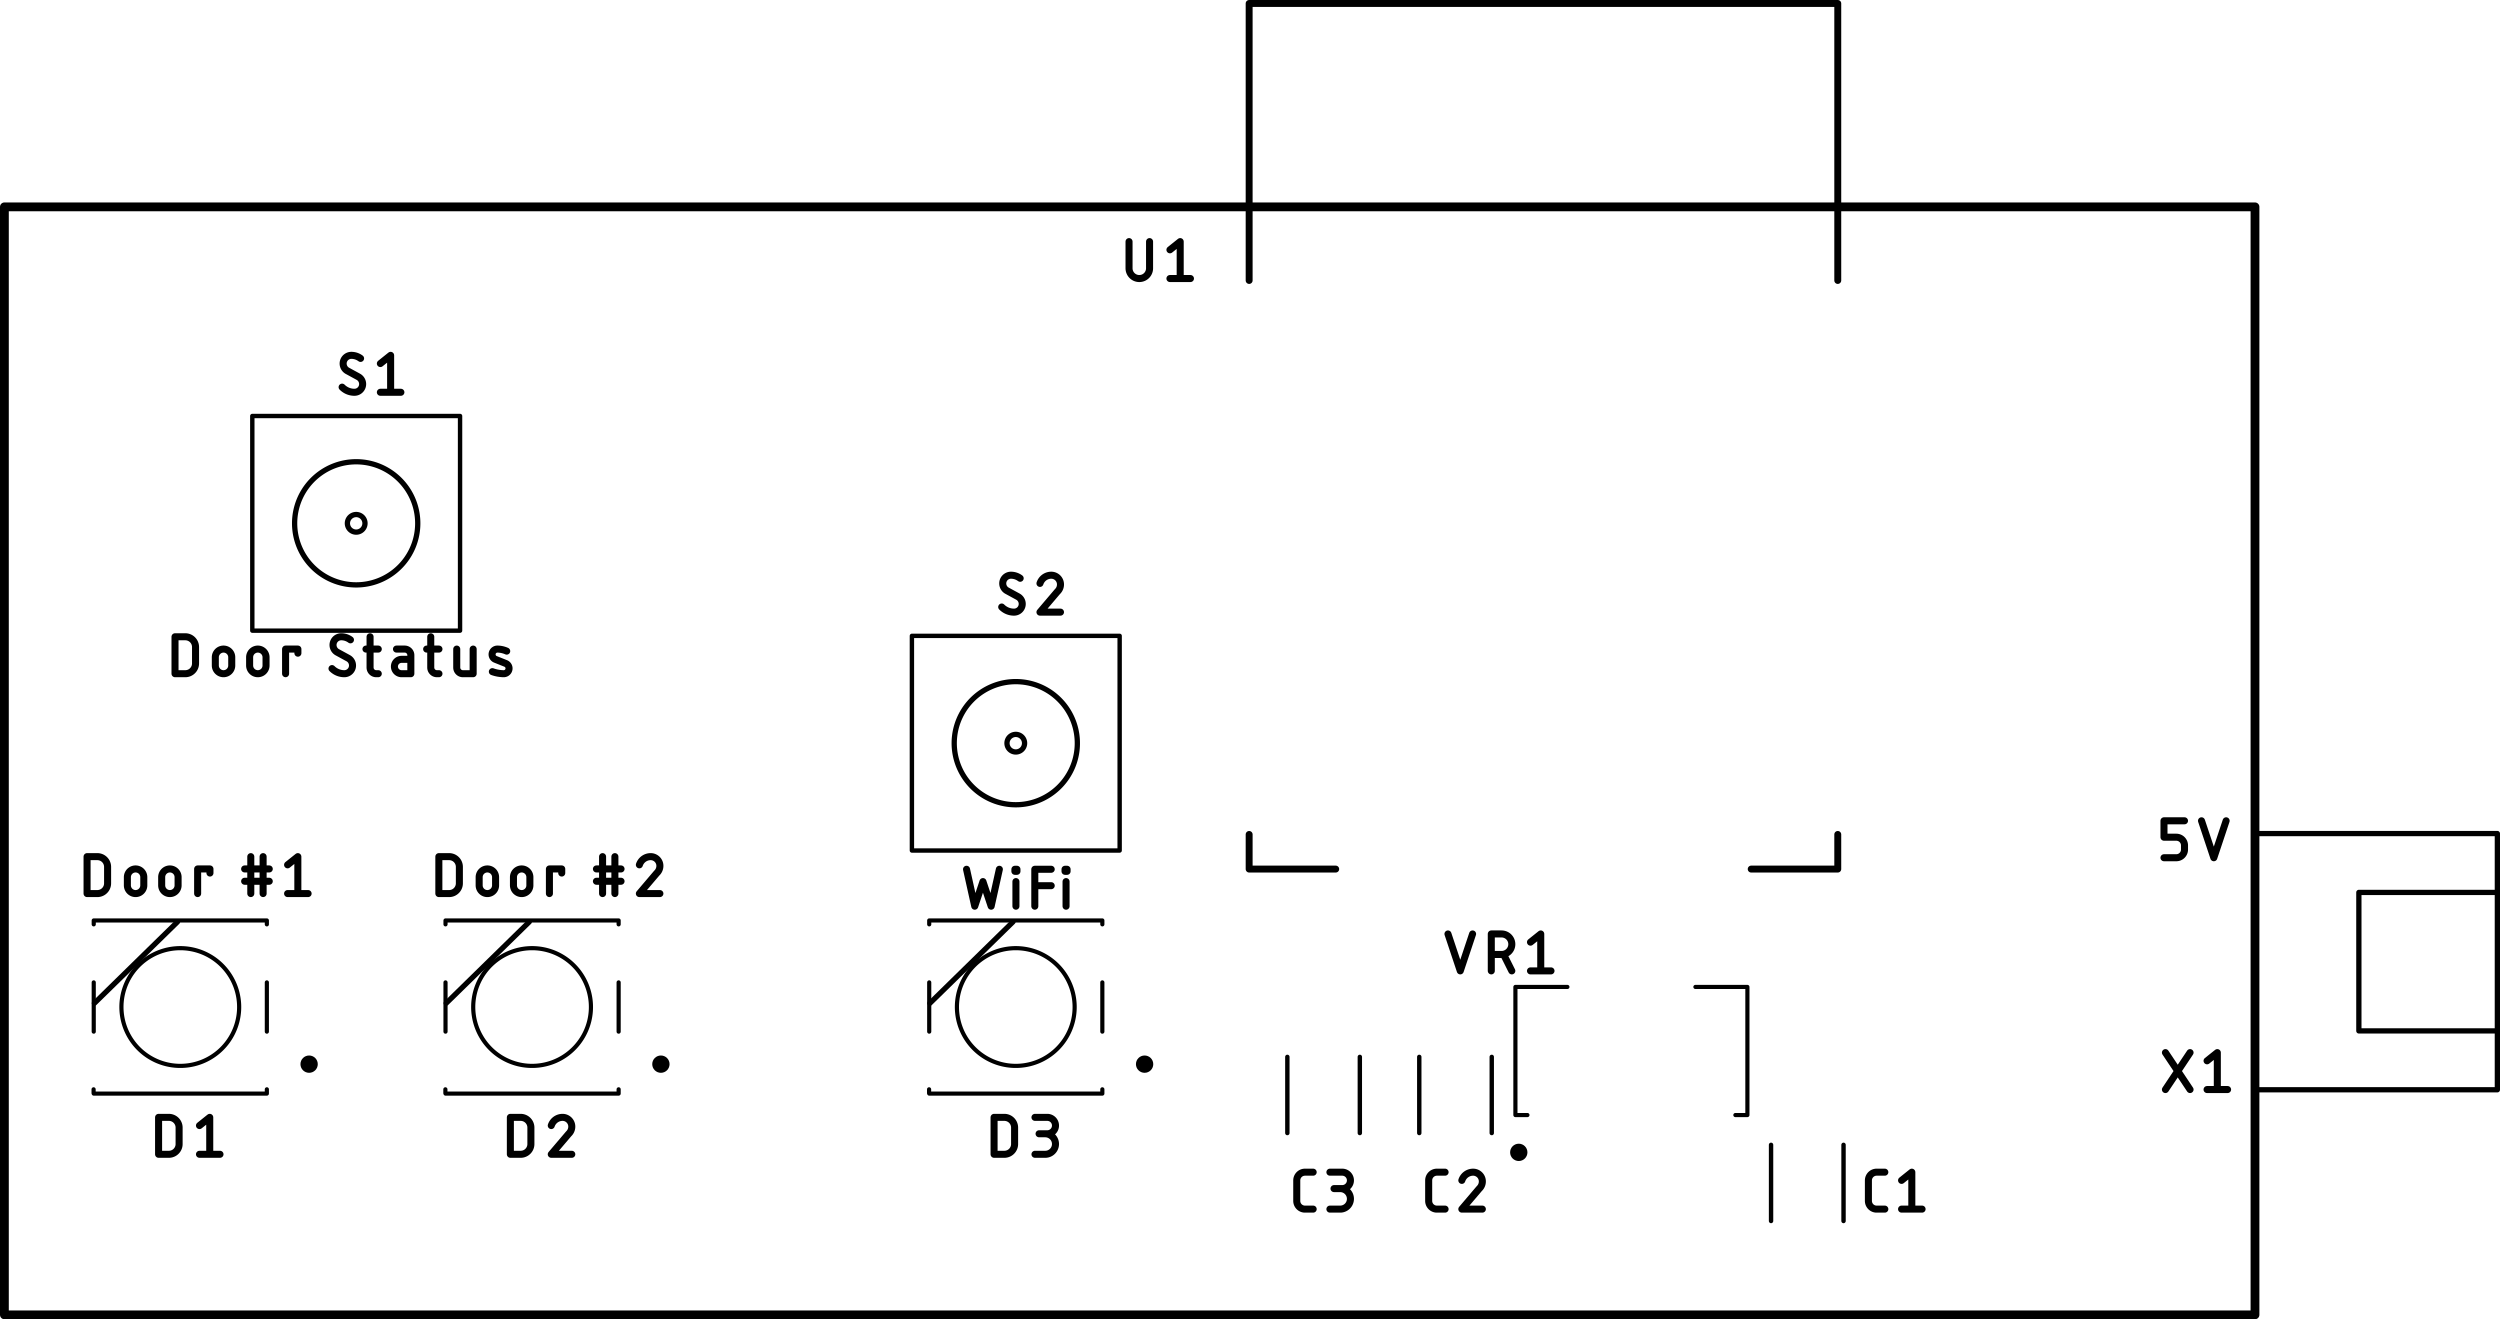 <svg version="1.1" xmlns="http://www.w3.org/2000/svg" xmlns:xlink="http://www.w3.org/1999/xlink" stroke-linecap="round" stroke-linejoin="round" stroke-width="0" fill-rule="evenodd" width="72.203mm" height="38.101mm" viewBox="-127 -127 72203.2 38101" id="btMoRGZblNh-ItvtyZoM"><defs><circle cx="0" cy="0" r="250" id="btMoRGZblNh-ItvtyZoM_pad-13"/></defs><g transform="translate(0,37847) scale(1,-1)" fill="currentColor" stroke="currentColor"><path d="M 62371.6 13201.6 62727.2 13201.6 62736.7 13201.8 62746.3 13202.4 62755.8 13203.3 62765.2 13204.7 62774.6 13206.4 62783.9 13208.5 62793.2 13211 62802.3 13213.8 62811.3 13217 62820.1 13220.6 62828.8 13224.5 62837.4 13228.8 62845.8 13233.4 62853.9 13238.3 62861.9 13243.6 62869.6 13249.2 62877.2 13255 62884.4 13261.2 62891.4 13267.7 62898.2 13274.5 62904.7 13281.5 62910.9 13288.7 62916.7 13296.3 62922.3 13304 62927.6 13312 62932.5 13320.2 62937.1 13328.5 62941.4 13337.1 62945.3 13345.8 62948.9 13354.6 62952.1 13363.6 62954.9 13372.7 62957.4 13382 62959.5 13391.3 62961.2 13400.7 62962.6 13410.1 62963.5 13419.6 62964.1 13429.2 62964.3 13438.7 62964.3 13557.2 62964.1 13566.7 62963.5 13576.3 62962.6 13585.8 62961.2 13595.2 62959.5 13604.6 62957.4 13613.9 62954.9 13623.2 62952.1 13632.3 62948.9 13641.3 62945.3 13650.1 62941.4 13658.8 62937.1 13667.4 62932.5 13675.8 62927.6 13683.9 62922.3 13691.9 62916.7 13699.6 62910.9 13707.2 62904.7 13714.4 62898.2 13721.4 62891.4 13728.2 62884.4 13734.7 62877.2 13740.9 62869.6 13746.7 62861.9 13752.3 62853.9 13757.6 62845.8 13762.5 62837.4 13767.1 62828.8 13771.4 62820.1 13775.3 62811.3 13778.9 62802.3 13782.1 62793.2 13784.9 62783.9 13787.4 62774.6 13789.5 62765.2 13791.2 62755.8 13792.6 62746.3 13793.5 62736.7 13794.1 62727.2 13794.3 62371.6 13794.3 62371.6 14268.4 62964.3 14268.4 M 63455.3 14268.4 63810.9 13201.6 64166.5 14268.4 M 4927.6 18516.6 4927.6 19583.4 5223.9 19583.4 5234.5 19583.2 5245 19582.6 5255.6 19581.7 5266.1 19580.4 5276.5 19578.7 5286.9 19576.6 5297.2 19574.2 5307.4 19571.4 5317.5 19568.2 5327.4 19564.7 5337.3 19560.8 5347 19556.6 5356.5 19552.1 5365.9 19547.2 5375.1 19541.9 5384.1 19536.4 5392.9 19530.5 5401.5 19524.3 5409.8 19517.8 5417.9 19511 5425.8 19504 5433.4 19496.6 5440.8 19489 5447.8 19481.1 5454.6 19473 5461.1 19464.7 5467.3 19456.1 5473.2 19447.3 5478.7 19438.3 5484 19429.1 5488.9 19419.7 5493.4 19410.2 5497.6 19400.5 5501.5 19390.6 5505 19380.7 5508.2 19370.6 5511 19360.4 5513.4 19350.1 5515.5 19339.7 5517.2 19329.3 5518.5 19318.8 5519.4 19308.2 5520 19297.7 5520.2 19287.1 M 5520.3 19287.1 5520.3 18812.9 M 5520.2 18812.9 5520 18802.3 5519.4 18791.8 5518.5 18781.2 5517.2 18770.7 5515.5 18760.3 5513.4 18749.9 5511 18739.6 5508.2 18729.4 5505 18719.3 5501.5 18709.4 5497.6 18699.5 5493.4 18689.8 5488.9 18680.3 5484 18670.9 5478.7 18661.7 5473.2 18652.7 5467.3 18643.9 5461.1 18635.3 5454.6 18627 5447.8 18618.9 5440.8 18611 5433.4 18603.4 5425.8 18596 5417.9 18589 5409.8 18582.2 5401.5 18575.7 5392.9 18569.5 5384.1 18563.6 5375.1 18558.1 5365.9 18552.8 5356.5 18547.9 5347 18543.4 5337.3 18539.2 5327.4 18535.3 5317.5 18531.8 5307.4 18528.6 5297.2 18525.8 5286.9 18523.4 5276.5 18521.3 5266.1 18519.6 5255.6 18518.3 5245 18517.4 5234.5 18516.8 5223.9 18516.6 4927.6 18516.6 M 6091.8 18753.7 6091.8 18990.7 M 6091.7 18990.7 6091.9 19000.4 6092.5 19010 6093.5 19019.6 6094.9 19029.2 6096.6 19038.7 6098.8 19048.2 6101.3 19057.5 6104.2 19066.7 6107.5 19075.8 6111.2 19084.8 6115.2 19093.6 6119.6 19102.2 6124.3 19110.6 6129.3 19118.9 6134.7 19126.9 6140.5 19134.7 6146.5 19142.3 6152.8 19149.6 6159.4 19156.6 6166.4 19163.4 6173.5 19169.9 6181 19176.1 6188.7 19181.9 6196.6 19187.5 6204.7 19192.7 6213.1 19197.6 6221.6 19202.2 6230.3 19206.4 6239.2 19210.2 6248.2 19213.7 6257.4 19216.8 6266.7 19219.5 6276 19221.9 6285.5 19223.8 6295.1 19225.4 6304.7 19226.6 6314.3 19227.4 6324 19227.8 6333.6 19227.8 6343.3 19227.4 6352.9 19226.6 6362.5 19225.4 6372.1 19223.8 6381.6 19221.9 6390.9 19219.5 6400.2 19216.8 6409.4 19213.7 6418.4 19210.2 6427.3 19206.4 6436 19202.2 6444.5 19197.6 6452.9 19192.7 6461 19187.5 6468.9 19181.9 6476.6 19176.1 6484.1 19169.9 6491.2 19163.4 6498.2 19156.6 6504.8 19149.6 6511.1 19142.3 6517.1 19134.7 6522.9 19126.9 6528.3 19118.9 6533.3 19110.6 6538 19102.2 6542.4 19093.6 6546.4 19084.8 6550.1 19075.8 6553.4 19066.7 6556.3 19057.5 6558.8 19048.2 6561 19038.7 6562.7 19029.2 6564.1 19019.6 6565.1 19010 6565.7 19000.4 6565.9 18990.7 6565.9 18753.7 6565.7 18744 6565.1 18734.4 6564.1 18724.8 6562.7 18715.2 6561 18705.7 6558.8 18696.2 6556.3 18686.9 6553.4 18677.7 6550.1 18668.6 6546.4 18659.6 6542.4 18650.8 6538 18642.2 6533.3 18633.8 6528.3 18625.5 6522.9 18617.5 6517.1 18609.7 6511.1 18602.1 6504.8 18594.8 6498.2 18587.8 6491.2 18581 6484.1 18574.5 6476.6 18568.3 6468.9 18562.5 6461 18556.9 6452.9 18551.7 6444.5 18546.8 6436 18542.2 6427.3 18538 6418.4 18534.2 6409.4 18530.7 6400.2 18527.6 6390.9 18524.9 6381.6 18522.5 6372.1 18520.6 6362.5 18519 6352.9 18517.8 6343.3 18517 6333.6 18516.6 6324 18516.6 6314.3 18517 6304.7 18517.8 6295.1 18519 6285.5 18520.6 6276 18522.5 6266.7 18524.9 6257.4 18527.6 6248.2 18530.7 6239.2 18534.2 6230.3 18538 6221.6 18542.2 6213.1 18546.8 6204.7 18551.7 6196.6 18556.9 6188.7 18562.5 6181 18568.3 6173.5 18574.5 6166.4 18581 6159.4 18587.8 6152.8 18594.8 6146.5 18602.1 6140.5 18609.7 6134.7 18617.5 6129.3 18625.5 6124.3 18633.8 6119.6 18642.2 6115.2 18650.8 6111.2 18659.6 6107.5 18668.6 6104.2 18677.7 6101.3 18686.9 6098.8 18696.2 6096.6 18705.7 6094.9 18715.2 6093.5 18724.8 6092.5 18734.4 6091.9 18744 6091.7 18753.7 M 7082.4 18753.7 7082.4 18990.7 M 7082.3 18990.7 7082.5 19000.4 7083.1 19010 7084.1 19019.6 7085.5 19029.2 7087.2 19038.7 7089.4 19048.2 7091.9 19057.5 7094.8 19066.7 7098.1 19075.8 7101.8 19084.8 7105.8 19093.6 7110.2 19102.2 7114.9 19110.6 7119.9 19118.9 7125.3 19126.9 7131.1 19134.7 7137.1 19142.3 7143.4 19149.6 7150 19156.6 7157 19163.4 7164.1 19169.9 7171.6 19176.1 7179.3 19181.9 7187.2 19187.5 7195.3 19192.7 7203.7 19197.6 7212.2 19202.2 7220.9 19206.4 7229.8 19210.2 7238.8 19213.7 7248 19216.8 7257.3 19219.5 7266.6 19221.9 7276.1 19223.8 7285.7 19225.4 7295.3 19226.6 7304.9 19227.4 7314.6 19227.8 7324.2 19227.8 7333.9 19227.4 7343.5 19226.6 7353.1 19225.4 7362.7 19223.8 7372.2 19221.9 7381.5 19219.5 7390.8 19216.8 7400 19213.7 7409 19210.2 7417.9 19206.4 7426.6 19202.2 7435.1 19197.6 7443.5 19192.7 7451.6 19187.5 7459.5 19181.9 7467.2 19176.1 7474.7 19169.9 7481.8 19163.4 7488.8 19156.6 7495.4 19149.6 7501.7 19142.3 7507.7 19134.7 7513.5 19126.9 7518.9 19118.9 7523.9 19110.6 7528.6 19102.2 7533 19093.6 7537 19084.8 7540.7 19075.8 7544 19066.7 7546.9 19057.5 7549.4 19048.2 7551.6 19038.7 7553.3 19029.2 7554.7 19019.6 7555.7 19010 7556.3 19000.4 7556.5 18990.7 7556.5 18753.7 7556.3 18744 7555.7 18734.4 7554.7 18724.8 7553.3 18715.2 7551.6 18705.7 7549.4 18696.2 7546.9 18686.9 7544 18677.7 7540.7 18668.6 7537 18659.6 7533 18650.8 7528.6 18642.2 7523.9 18633.8 7518.9 18625.5 7513.5 18617.5 7507.7 18609.7 7501.7 18602.1 7495.4 18594.8 7488.8 18587.8 7481.8 18581 7474.7 18574.5 7467.2 18568.3 7459.5 18562.5 7451.6 18556.9 7443.5 18551.7 7435.1 18546.8 7426.6 18542.2 7417.9 18538 7409 18534.2 7400 18530.7 7390.8 18527.6 7381.5 18524.9 7372.2 18522.5 7362.7 18520.6 7353.1 18519 7343.5 18517.8 7333.9 18517 7324.2 18516.6 7314.6 18516.6 7304.9 18517 7295.3 18517.8 7285.7 18519 7276.1 18520.6 7266.6 18522.5 7257.3 18524.9 7248 18527.6 7238.8 18530.7 7229.8 18534.2 7220.9 18538 7212.2 18542.2 7203.7 18546.8 7195.3 18551.7 7187.2 18556.9 7179.3 18562.5 7171.6 18568.3 7164.1 18574.5 7157 18581 7150 18587.8 7143.4 18594.8 7137.1 18602.1 7131.1 18609.7 7125.3 18617.5 7119.9 18625.5 7114.9 18633.8 7110.2 18642.2 7105.8 18650.8 7101.8 18659.6 7098.1 18668.6 7094.8 18677.7 7091.9 18686.9 7089.4 18696.2 7087.2 18705.7 7085.5 18715.2 7084.1 18724.8 7083.1 18734.4 7082.5 18744 7082.3 18753.7 M 8121 18516.6 8121 19227.8 8476.6 19227.8 8476.6 19109.3 M 9817.1 18516.6 9826.7 18516.8 9836.2 18517.4 9845.7 18518.3 9855.1 18519.7 9864.5 18521.4 9873.8 18523.5 9883.1 18526 9892.2 18528.8 9901.2 18532 9910 18535.6 9918.7 18539.5 9927.3 18543.8 9935.7 18548.4 9943.8 18553.3 9951.8 18558.6 9959.5 18564.2 9967.1 18570 9974.3 18576.2 9981.3 18582.7 9988.1 18589.5 9994.6 18596.5 10000.8 18603.7 10006.6 18611.3 10012.2 18619 10017.5 18627 10022.4 18635.2 10027 18643.5 10031.3 18652.1 10035.2 18660.8 10038.8 18669.6 10042 18678.6 10044.8 18687.7 10047.3 18697 10049.4 18706.3 10051.1 18715.7 10052.5 18725.1 10053.4 18734.6 10054 18744.2 10054.2 18753.7 M 9817.1 18516.6 9803.5 18516.8 9789.8 18517.3 9776.2 18518.3 9762.7 18519.6 9749.1 18521.2 9735.7 18523.3 9722.2 18525.7 9708.9 18528.4 9695.6 18531.6 9682.4 18535 9669.3 18538.9 9656.4 18543.1 9643.5 18547.6 9630.8 18552.5 9618.2 18557.8 9605.8 18563.4 9593.5 18569.3 9581.4 18575.5 9569.4 18582.1 9557.7 18589 9546.1 18596.3 9534.7 18603.8 9523.6 18611.6 9512.6 18619.8 9501.9 18628.2 9491.5 18636.9 9481.2 18645.9 9471.2 18655.2 9461.5 18664.8 M 9491.1 19346.3 9491.3 19355.8 9491.9 19365.4 9492.8 19374.9 9494.2 19384.3 9495.9 19393.7 9498 19403 9500.5 19412.3 9503.3 19421.4 9506.5 19430.4 9510.1 19439.2 9514 19447.9 9518.3 19456.5 9522.9 19464.9 9527.8 19473 9533.1 19481 9538.7 19488.7 9544.5 19496.3 9550.7 19503.5 9557.2 19510.5 9564 19517.3 9571 19523.8 9578.2 19530 9585.8 19535.8 9593.5 19541.4 9601.5 19546.7 9609.7 19551.6 9618 19556.2 9626.6 19560.5 9635.3 19564.4 9644.1 19568 9653.1 19571.2 9662.2 19574 9671.5 19576.5 9680.8 19578.6 9690.2 19580.3 9699.6 19581.7 9709.1 19582.6 9718.7 19583.2 9728.2 19583.4 9741.2 19583.2 9754.2 19582.6 9767.2 19581.7 9780.1 19580.4 9793 19578.7 9805.8 19576.6 9818.6 19574.1 9831.3 19571.3 9843.9 19568.1 9856.4 19564.5 9868.8 19560.6 9881 19556.3 9893.2 19551.7 9905.2 19546.6 9917 19541.3 9928.7 19535.6 9940.2 19529.6 9951.6 19523.2 9962.7 19516.5 9973.7 19509.5 9984.4 19502.1 9994.9 19494.5 M 9609.7 19138.8 9601.5 19143.9 9593.5 19149.3 9585.7 19154.9 9578.2 19160.9 9570.9 19167.2 9563.9 19173.8 9557.2 19180.6 9550.7 19187.7 9544.5 19195.1 9538.6 19202.7 9533 19210.5 9527.8 19218.6 9522.8 19226.8 9518.2 19235.3 9514 19243.9 9510 19252.7 9506.5 19261.6 9503.3 19270.7 9500.4 19279.9 9498 19289.2 9495.9 19298.5 9494.2 19308 9492.8 19317.5 9491.9 19327.1 9491.3 19336.7 9491.1 19346.3 M 9935.7 18961.2 9943.8 18956.1 9951.8 18950.7 9959.6 18945.1 9967.1 18939.1 9974.4 18932.8 9981.4 18926.2 9988.1 18919.4 9994.6 18912.3 10000.8 18904.9 10006.7 18897.3 10012.3 18889.5 10017.5 18881.4 10022.5 18873.2 10027.1 18864.7 10031.3 18856.1 10035.3 18847.3 10038.8 18838.4 10042 18829.3 10044.9 18820.1 10047.3 18810.8 10049.4 18801.5 10051.1 18792 10052.5 18782.5 10053.4 18772.9 10054 18763.3 10054.2 18753.7 M 9935.6 18961.1 9609.7 19138.9 M 10442.5 19227.8 10798.1 19227.8 M 10561 19583.4 10561 18694.4 10561.2 18686.2 10561.8 18678 10562.7 18669.8 10564 18661.7 10565.7 18653.7 10567.8 18645.7 10570.2 18637.9 10573 18630.2 10576.1 18622.6 10579.6 18615.1 10583.5 18607.9 10587.6 18600.8 10592.1 18593.9 10596.9 18587.3 10602 18580.8 10607.4 18574.6 10613.1 18568.7 10619 18563 10625.2 18557.6 10631.7 18552.5 10638.3 18547.7 10645.2 18543.2 10652.3 18539.1 10659.5 18535.2 10667 18531.7 10674.6 18528.6 10682.3 18525.8 10690.1 18523.4 10698.1 18521.3 10706.1 18519.6 10714.2 18518.3 10722.4 18517.4 10730.6 18516.8 10738.8 18516.6 10798.1 18516.6 M 11472 18931.5 11738.7 18931.5 M 11472 18931.4 11463.1 18931.2 11454.2 18930.6 11445.3 18929.7 11436.5 18928.3 11427.7 18926.6 11419 18924.5 11410.5 18922.1 11402 18919.2 11393.7 18916 11385.5 18912.5 11377.4 18908.6 11369.6 18904.4 11361.9 18899.8 11354.5 18894.9 11347.2 18889.7 11340.2 18884.1 11333.4 18878.3 11326.9 18872.2 11320.7 18865.8 11314.7 18859.2 11309.1 18852.3 11303.7 18845.2 11298.6 18837.8 11293.9 18830.3 11289.5 18822.5 11285.4 18814.6 11281.7 18806.5 11278.3 18798.2 11275.3 18789.8 11272.7 18781.3 11270.4 18772.6 11268.5 18763.9 11266.9 18755.1 11265.8 18746.3 11265 18737.4 11264.6 18728.5 11264.6 18719.5 11265 18710.6 11265.8 18701.7 11266.9 18692.9 11268.5 18684.1 11270.4 18675.4 11272.7 18666.7 11275.3 18658.2 11278.3 18649.8 11281.7 18641.5 11285.4 18633.4 11289.5 18625.5 11293.9 18617.7 11298.6 18610.2 11303.7 18602.8 11309.1 18595.7 11314.7 18588.8 11320.7 18582.2 11326.9 18575.8 11333.4 18569.7 11340.2 18563.9 11347.2 18558.3 11354.5 18553.1 11361.9 18548.2 11369.6 18543.6 11377.4 18539.4 11385.5 18535.5 11393.7 18532 11402 18528.8 11410.5 18525.9 11419 18523.5 11427.7 18521.4 11436.5 18519.7 11445.3 18518.3 11454.2 18517.4 11463.1 18516.8 11472 18516.6 11738.7 18516.6 11738.7 19050 11738.5 19058.2 11737.9 19066.4 11737 19074.6 11735.7 19082.7 11734 19090.7 11731.9 19098.7 11729.5 19106.5 11726.7 19114.2 11723.6 19121.8 11720.1 19129.3 11716.2 19136.5 11712.1 19143.6 11707.6 19150.5 11702.8 19157.1 11697.7 19163.6 11692.3 19169.8 11686.6 19175.7 11680.7 19181.4 11674.5 19186.8 11668 19191.9 11661.4 19196.7 11654.5 19201.2 11647.4 19205.3 11640.2 19209.2 11632.7 19212.7 11625.1 19215.8 11617.4 19218.6 11609.6 19221 11601.6 19223.1 11593.6 19224.8 11585.5 19226.1 11577.3 19227 11569.1 19227.6 11560.9 19227.8 11323.8 19227.8 M 12195.1 19227.8 12550.7 19227.8 M 12313.6 19583.4 12313.6 18694.4 12313.8 18686.2 12314.4 18678 12315.3 18669.8 12316.6 18661.7 12318.3 18653.7 12320.4 18645.7 12322.8 18637.9 12325.6 18630.2 12328.7 18622.6 12332.2 18615.1 12336.1 18607.9 12340.2 18600.8 12344.7 18593.9 12349.5 18587.3 12354.6 18580.8 12360 18574.6 12365.7 18568.7 12371.6 18563 12377.8 18557.6 12384.3 18552.5 12390.9 18547.7 12397.8 18543.2 12404.9 18539.1 12412.1 18535.2 12419.6 18531.7 12427.2 18528.6 12434.9 18525.8 12442.7 18523.4 12450.7 18521.3 12458.7 18519.6 12466.8 18518.3 12475 18517.4 12483.2 18516.8 12491.4 18516.6 12550.7 18516.6 M 13064.1 18694.4 13064.1 19227.8 M 13064.1 18694.4 13064.3 18686.2 13064.9 18678 13065.8 18669.8 13067.1 18661.7 13068.8 18653.7 13070.9 18645.7 13073.3 18637.9 13076.1 18630.2 13079.2 18622.6 13082.7 18615.1 13086.6 18607.9 13090.7 18600.8 13095.2 18593.9 13100 18587.3 13105.1 18580.8 13110.5 18574.6 13116.2 18568.7 13122.1 18563 13128.3 18557.6 13134.8 18552.5 13141.4 18547.7 13148.3 18543.2 13155.4 18539.1 13162.6 18535.2 13170.1 18531.7 13177.7 18528.6 13185.4 18525.8 13193.2 18523.4 13201.2 18521.3 13209.2 18519.6 13217.3 18518.3 13225.5 18517.4 13233.7 18516.8 13241.9 18516.6 13538.2 18516.6 13538.2 19227.8 M 14181.6 18931.5 14478 18812.9 M 14181.6 18931.4 14174.5 18934.5 14167.5 18937.9 14160.7 18941.6 14154.2 18945.7 14147.8 18950.2 14141.7 18954.9 14135.8 18960 14130.1 18965.3 14124.8 18970.9 14119.7 18976.8 14115 18982.9 14110.5 18989.3 14106.4 18995.8 14102.6 19002.6 14099.2 19009.6 14096.1 19016.7 14093.4 19023.9 14091.1 19031.3 14089.1 19038.8 14087.5 19046.4 14086.3 19054.1 14085.5 19061.8 14085.1 19069.5 14085 19077.3 14085.4 19085 14086.1 19092.8 14087.3 19100.4 14088.8 19108 14090.7 19115.6 14093 19123 14095.6 19130.3 14098.6 19137.4 14102 19144.4 14105.7 19151.2 14109.8 19157.8 14114.2 19164.2 14118.9 19170.4 14123.9 19176.3 14129.2 19181.9 14134.8 19187.3 14140.6 19192.4 14146.7 19197.2 14153 19201.7 14159.6 19205.9 14166.3 19209.7 14173.3 19213.2 14180.4 19216.3 14187.6 19219.1 14195 19221.4 14202.5 19223.5 14210 19225.1 14217.7 19226.4 14225.4 19227.2 14233.1 19227.7 14240.9 19227.8 14257.1 19227.4 14273.3 19226.6 14289.4 19225.4 14305.5 19223.8 14321.6 19221.8 14337.6 19219.5 14353.5 19216.7 14369.4 19213.6 14385.2 19210.1 14400.9 19206.2 14416.5 19201.9 14432 19197.3 14447.4 19192.3 14462.7 19186.9 14477.8 19181.1 14492.8 19175 14507.6 19168.6 M 14478 18813 14485.1 18809.9 14492.1 18806.5 14498.9 18802.8 14505.4 18798.7 14511.8 18794.2 14517.9 18789.5 14523.8 18784.4 14529.5 18779.1 14534.8 18773.5 14539.9 18767.6 14544.6 18761.5 14549.1 18755.1 14553.2 18748.6 14557 18741.8 14560.4 18734.8 14563.5 18727.7 14566.2 18720.5 14568.5 18713.1 14570.5 18705.6 14572.1 18698 14573.3 18690.3 14574.1 18682.6 14574.5 18674.9 14574.6 18667.1 14574.2 18659.4 14573.5 18651.6 14572.3 18644 14570.8 18636.4 14568.9 18628.8 14566.6 18621.4 14564 18614.1 14561 18607 14557.6 18600 14553.9 18593.2 14549.8 18586.6 14545.4 18580.2 14540.7 18574 14535.7 18568.1 14530.4 18562.5 14524.8 18557.1 14519 18552 14512.9 18547.2 14506.6 18542.7 14500 18538.5 14493.3 18534.7 14486.3 18531.2 14479.3 18528.1 14472 18525.3 14464.6 18523 14457.1 18520.9 14449.6 18519.3 14441.9 18518 14434.2 18517.2 14426.5 18516.7 14418.7 18516.6 14395 18517.2 14371.2 18518.4 14347.5 18520.1 14323.9 18522.5 14300.3 18525.3 14276.7 18528.7 14253.3 18532.7 14230 18537.2 14206.7 18542.3 14183.6 18547.9 14160.7 18554.1 14137.9 18560.8 14115.2 18568.1 14092.8 18575.9 M 27787.6 12868.4 28024.7 11801.6 28261.7 12512.8 28498.8 11801.6 28735.9 12868.4 M 29214.2 12512.8 29214.2 11801.6 M 29184.6 12809.1 29184.6 12868.4 29243.9 12868.4 29243.9 12809.1 29184.6 12809.1 M 29759.5 12868.4 29759.5 11801.6 M 29759.5 12868.4 30233.6 12868.4 M 30233.6 12394.3 29759.5 12394.3 M 30662 12512.8 30662 11801.6 M 30632.4 12809.1 30632.4 12868.4 30691.7 12868.4 30691.7 12809.1 30632.4 12809.1 M 12547.6 13233.4 12547.6 12166.6 M 12547.6 13233.4 12843.9 13233.4 12854.5 13233.2 12865 13232.6 12875.6 13231.7 12886.1 13230.4 12896.5 13228.7 12906.9 13226.6 12917.2 13224.2 12927.4 13221.4 12937.5 13218.2 12947.4 13214.7 12957.3 13210.8 12967 13206.6 12976.5 13202.1 12985.9 13197.2 12995.1 13191.9 13004.1 13186.4 13012.9 13180.5 13021.5 13174.3 13029.8 13167.8 13037.9 13161 13045.8 13154 13053.4 13146.6 13060.8 13139 13067.8 13131.1 13074.6 13123 13081.1 13114.7 13087.3 13106.1 13093.2 13097.3 13098.7 13088.3 13104 13079.1 13108.9 13069.7 13113.4 13060.2 13117.6 13050.5 13121.5 13040.6 13125 13030.7 13128.2 13020.6 13131 13010.4 13133.4 13000.1 13135.5 12989.7 13137.2 12979.3 13138.5 12968.8 13139.4 12958.2 13140 12947.7 13140.2 12937.1 M 13140.3 12937.1 13140.3 12462.9 M 13140.2 12462.9 13140 12452.3 13139.4 12441.8 13138.5 12431.2 13137.2 12420.7 13135.5 12410.3 13133.4 12399.9 13131 12389.6 13128.2 12379.4 13125 12369.3 13121.5 12359.4 13117.6 12349.5 13113.4 12339.8 13108.9 12330.3 13104 12320.9 13098.7 12311.7 13093.2 12302.7 13087.3 12293.9 13081.1 12285.3 13074.6 12277 13067.8 12268.9 13060.8 12261 13053.4 12253.4 13045.8 12246 13037.9 12239 13029.8 12232.2 13021.5 12225.7 13012.9 12219.5 13004.1 12213.6 12995.1 12208.1 12985.9 12202.8 12976.5 12197.9 12967 12193.4 12957.3 12189.2 12947.4 12185.3 12937.5 12181.8 12927.4 12178.6 12917.2 12175.8 12906.9 12173.4 12896.5 12171.3 12886.1 12169.6 12875.6 12168.3 12865 12167.4 12854.5 12166.8 12843.9 12166.6 12547.6 12166.6 M 13711.8 12403.7 13711.8 12640.7 M 13711.7 12640.7 13711.9 12650.4 13712.5 12660 13713.5 12669.6 13714.9 12679.2 13716.6 12688.7 13718.8 12698.2 13721.3 12707.5 13724.2 12716.7 13727.5 12725.8 13731.2 12734.8 13735.2 12743.6 13739.6 12752.2 13744.3 12760.6 13749.3 12768.9 13754.7 12776.9 13760.5 12784.7 13766.5 12792.3 13772.8 12799.6 13779.4 12806.6 13786.4 12813.4 13793.5 12819.9 13801 12826.1 13808.7 12831.9 13816.6 12837.5 13824.7 12842.7 13833.1 12847.6 13841.6 12852.2 13850.3 12856.4 13859.2 12860.2 13868.2 12863.7 13877.4 12866.8 13886.7 12869.5 13896 12871.9 13905.5 12873.8 13915.1 12875.4 13924.7 12876.6 13934.3 12877.4 13944 12877.8 13953.6 12877.8 13963.3 12877.4 13972.9 12876.6 13982.5 12875.4 13992.1 12873.8 14001.6 12871.9 14010.9 12869.5 14020.2 12866.8 14029.4 12863.7 14038.4 12860.2 14047.3 12856.4 14056 12852.2 14064.5 12847.6 14072.9 12842.7 14081 12837.5 14088.9 12831.9 14096.6 12826.1 14104.1 12819.9 14111.2 12813.4 14118.2 12806.6 14124.8 12799.6 14131.1 12792.3 14137.1 12784.7 14142.9 12776.9 14148.3 12768.9 14153.3 12760.6 14158 12752.2 14162.4 12743.6 14166.4 12734.8 14170.1 12725.8 14173.4 12716.7 14176.3 12707.5 14178.8 12698.2 14181 12688.7 14182.7 12679.2 14184.1 12669.6 14185.1 12660 14185.7 12650.4 14185.9 12640.7 14185.9 12403.7 14185.7 12394 14185.1 12384.4 14184.1 12374.8 14182.7 12365.2 14181 12355.7 14178.8 12346.2 14176.3 12336.9 14173.4 12327.7 14170.1 12318.6 14166.4 12309.6 14162.4 12300.8 14158 12292.2 14153.3 12283.8 14148.3 12275.5 14142.9 12267.5 14137.1 12259.7 14131.1 12252.1 14124.8 12244.8 14118.2 12237.8 14111.2 12231 14104.1 12224.5 14096.6 12218.3 14088.9 12212.5 14081 12206.9 14072.9 12201.7 14064.5 12196.8 14056 12192.2 14047.3 12188 14038.4 12184.2 14029.4 12180.7 14020.2 12177.6 14010.9 12174.9 14001.6 12172.5 13992.1 12170.6 13982.5 12169 13972.9 12167.8 13963.3 12167 13953.6 12166.6 13944 12166.6 13934.3 12167 13924.7 12167.8 13915.1 12169 13905.5 12170.6 13896 12172.5 13886.7 12174.9 13877.4 12177.6 13868.2 12180.7 13859.2 12184.2 13850.3 12188 13841.6 12192.2 13833.1 12196.8 13824.7 12201.7 13816.6 12206.9 13808.7 12212.5 13801 12218.3 13793.5 12224.5 13786.4 12231 13779.4 12237.8 13772.8 12244.8 13766.5 12252.1 13760.5 12259.7 13754.7 12267.5 13749.3 12275.5 13744.3 12283.8 13739.6 12292.2 13735.2 12300.8 13731.2 12309.6 13727.5 12318.6 13724.2 12327.7 13721.3 12336.9 13718.8 12346.2 13716.6 12355.7 13714.9 12365.2 13713.5 12374.8 13712.5 12384.4 13711.9 12394 13711.7 12403.7 M 14702.4 12403.7 14702.4 12640.7 M 14702.3 12640.7 14702.5 12650.4 14703.1 12660 14704.1 12669.6 14705.5 12679.2 14707.2 12688.7 14709.4 12698.2 14711.9 12707.5 14714.8 12716.7 14718.1 12725.8 14721.8 12734.8 14725.8 12743.6 14730.2 12752.2 14734.9 12760.6 14739.9 12768.9 14745.3 12776.9 14751.1 12784.7 14757.1 12792.3 14763.4 12799.6 14770 12806.6 14777 12813.4 14784.1 12819.9 14791.6 12826.1 14799.3 12831.9 14807.2 12837.5 14815.3 12842.7 14823.7 12847.6 14832.2 12852.2 14840.9 12856.4 14849.8 12860.2 14858.8 12863.7 14868 12866.8 14877.3 12869.5 14886.6 12871.9 14896.1 12873.8 14905.7 12875.4 14915.3 12876.6 14924.9 12877.4 14934.6 12877.8 14944.2 12877.8 14953.9 12877.4 14963.5 12876.6 14973.1 12875.4 14982.7 12873.8 14992.2 12871.9 15001.5 12869.5 15010.8 12866.8 15020 12863.7 15029 12860.2 15037.9 12856.4 15046.6 12852.2 15055.1 12847.6 15063.5 12842.7 15071.6 12837.5 15079.5 12831.9 15087.2 12826.1 15094.7 12819.9 15101.8 12813.4 15108.8 12806.6 15115.4 12799.6 15121.7 12792.3 15127.7 12784.7 15133.5 12776.9 15138.9 12768.9 15143.9 12760.6 15148.6 12752.2 15153 12743.6 15157 12734.8 15160.7 12725.8 15164 12716.7 15166.9 12707.5 15169.4 12698.2 15171.6 12688.7 15173.3 12679.2 15174.7 12669.6 15175.7 12660 15176.3 12650.4 15176.5 12640.7 15176.5 12403.7 15176.3 12394 15175.7 12384.4 15174.7 12374.8 15173.3 12365.2 15171.6 12355.7 15169.4 12346.2 15166.9 12336.9 15164 12327.7 15160.7 12318.6 15157 12309.6 15153 12300.8 15148.6 12292.2 15143.9 12283.8 15138.9 12275.5 15133.5 12267.5 15127.7 12259.7 15121.7 12252.1 15115.4 12244.8 15108.8 12237.8 15101.8 12231 15094.7 12224.5 15087.2 12218.3 15079.5 12212.5 15071.6 12206.9 15063.5 12201.7 15055.1 12196.8 15046.6 12192.2 15037.9 12188 15029 12184.2 15020 12180.7 15010.8 12177.6 15001.5 12174.9 14992.2 12172.5 14982.7 12170.6 14973.1 12169 14963.5 12167.8 14953.9 12167 14944.2 12166.6 14934.6 12166.6 14924.9 12167 14915.3 12167.8 14905.7 12169 14896.1 12170.6 14886.6 12172.5 14877.3 12174.9 14868 12177.6 14858.8 12180.7 14849.8 12184.2 14840.9 12188 14832.2 12192.2 14823.7 12196.8 14815.3 12201.7 14807.2 12206.9 14799.3 12212.5 14791.6 12218.3 14784.1 12224.5 14777 12231 14770 12237.8 14763.4 12244.8 14757.1 12252.1 14751.1 12259.7 14745.3 12267.5 14739.9 12275.5 14734.9 12283.8 14730.2 12292.2 14725.8 12300.8 14721.8 12309.6 14718.1 12318.6 14714.8 12327.7 14711.9 12336.9 14709.4 12346.2 14707.2 12355.7 14705.5 12365.2 14704.1 12374.8 14703.1 12384.4 14702.5 12394 14702.3 12403.7 M 15741 12166.6 15741 12877.8 16096.6 12877.8 16096.6 12759.3 M 17098.4 12522.2 17809.6 12522.2 M 17809.6 12877.8 17098.4 12877.8 M 17276.2 13233.4 17276.2 12166.6 M 17631.8 12166.6 17631.8 13233.4 M 18664.8 13233.4 18675 13233.2 18685.2 13232.6 18695.4 13231.6 18705.5 13230.3 18715.6 13228.5 18725.6 13226.4 18735.5 13223.9 18745.3 13221 18754.9 13217.7 18764.5 13214.1 18773.9 13210.1 18783.1 13205.7 18792.2 13201 18801.1 13195.9 18809.8 13190.6 18818.2 13184.8 18826.5 13178.8 18834.5 13172.5 18842.2 13165.8 18849.7 13158.9 18857 13151.6 18863.9 13144.1 18870.6 13136.4 18876.9 13128.4 18882.9 13120.1 18888.7 13111.7 18894 13103 18899.1 13094.1 18903.8 13085 18908.2 13075.8 18912.2 13066.4 18915.8 13056.8 18919.1 13047.2 18922 13037.4 18924.5 13027.5 18926.6 13017.5 18928.4 13007.4 18929.7 12997.3 18930.7 12987.1 18931.3 12976.9 18931.5 12966.7 M 18664.8 13233.4 18653.2 13233.2 18641.5 13232.6 18629.9 13231.6 18618.4 13230.2 18606.9 13228.5 18595.4 13226.3 18584.1 13223.7 18572.8 13220.8 18561.6 13217.5 18550.6 13213.8 18539.7 13209.7 18528.9 13205.3 18518.3 13200.5 18507.9 13195.3 18497.6 13189.8 18487.5 13184 18477.7 13177.8 18468 13171.3 18458.6 13164.4 18449.4 13157.2 18440.5 13149.8 18431.8 13142 18423.4 13133.9 18415.3 13125.6 18407.5 13117 18399.9 13108.1 18392.7 13099 18385.8 13089.6 18379.2 13080 18372.9 13070.2 18367 13060.2 18361.4 13050 18356.2 13039.6 18351.3 13029 18346.8 13018.3 18342.6 13007.4 18338.9 12996.4 M 18842.6 12759.2 18850.1 12766.6 18857.3 12774.3 18864.2 12782.3 18870.9 12790.5 18877.2 12798.9 18883.2 12807.6 18888.9 12816.4 18894.3 12825.5 18899.3 12834.8 18904 12844.2 18908.3 12853.8 18912.3 12863.6 18915.9 12873.5 18919.2 12883.5 18922 12893.7 18924.5 12903.9 18926.7 12914.3 18928.4 12924.7 18929.8 12935.1 18930.7 12945.6 18931.3 12956.2 18931.5 12966.7 M 18842.6 12759.3 18338.8 12166.6 18931.5 12166.6 M 2387.6 12166.6 2387.6 13233.4 2683.9 13233.4 2694.5 13233.2 2705 13232.6 2715.6 13231.7 2726.1 13230.4 2736.5 13228.7 2746.9 13226.6 2757.2 13224.2 2767.4 13221.4 2777.5 13218.2 2787.4 13214.7 2797.3 13210.8 2807 13206.6 2816.5 13202.1 2825.9 13197.2 2835.1 13191.9 2844.1 13186.4 2852.9 13180.5 2861.5 13174.3 2869.8 13167.8 2877.9 13161 2885.8 13154 2893.4 13146.6 2900.8 13139 2907.8 13131.1 2914.6 13123 2921.1 13114.7 2927.3 13106.1 2933.2 13097.3 2938.7 13088.3 2944 13079.1 2948.9 13069.7 2953.4 13060.2 2957.6 13050.5 2961.5 13040.6 2965 13030.7 2968.2 13020.6 2971 13010.4 2973.4 13000.1 2975.5 12989.7 2977.2 12979.3 2978.5 12968.8 2979.4 12958.2 2980 12947.7 2980.2 12937.1 M 2980.3 12937.1 2980.3 12462.9 M 2980.2 12462.9 2980 12452.3 2979.4 12441.8 2978.5 12431.2 2977.2 12420.7 2975.5 12410.3 2973.4 12399.9 2971 12389.6 2968.2 12379.4 2965 12369.3 2961.5 12359.4 2957.6 12349.5 2953.4 12339.8 2948.9 12330.3 2944 12320.9 2938.7 12311.7 2933.2 12302.7 2927.3 12293.9 2921.1 12285.3 2914.6 12277 2907.8 12268.9 2900.8 12261 2893.4 12253.4 2885.8 12246 2877.9 12239 2869.8 12232.2 2861.5 12225.7 2852.9 12219.5 2844.1 12213.6 2835.1 12208.1 2825.9 12202.8 2816.5 12197.9 2807 12193.4 2797.3 12189.2 2787.4 12185.3 2777.5 12181.8 2767.4 12178.6 2757.2 12175.8 2746.9 12173.4 2736.5 12171.3 2726.1 12169.6 2715.6 12168.3 2705 12167.4 2694.5 12166.8 2683.9 12166.6 2387.6 12166.6 M 3551.8 12403.7 3551.8 12640.7 M 3551.7 12640.7 3551.9 12650.4 3552.5 12660 3553.5 12669.6 3554.9 12679.2 3556.6 12688.7 3558.8 12698.2 3561.3 12707.5 3564.2 12716.7 3567.5 12725.8 3571.2 12734.8 3575.2 12743.6 3579.6 12752.2 3584.3 12760.6 3589.3 12768.9 3594.7 12776.9 3600.5 12784.7 3606.5 12792.3 3612.8 12799.6 3619.4 12806.6 3626.4 12813.4 3633.5 12819.9 3641 12826.1 3648.7 12831.9 3656.6 12837.5 3664.7 12842.7 3673.1 12847.6 3681.6 12852.2 3690.3 12856.4 3699.2 12860.2 3708.2 12863.7 3717.4 12866.8 3726.7 12869.5 3736 12871.9 3745.5 12873.8 3755.1 12875.4 3764.7 12876.6 3774.3 12877.4 3784 12877.8 3793.6 12877.8 3803.3 12877.4 3812.9 12876.6 3822.5 12875.4 3832.1 12873.8 3841.6 12871.9 3850.9 12869.5 3860.2 12866.8 3869.4 12863.7 3878.4 12860.2 3887.3 12856.4 3896 12852.2 3904.5 12847.6 3912.9 12842.7 3921 12837.5 3928.9 12831.9 3936.6 12826.1 3944.1 12819.9 3951.2 12813.4 3958.2 12806.6 3964.8 12799.6 3971.1 12792.3 3977.1 12784.7 3982.9 12776.9 3988.3 12768.9 3993.3 12760.6 3998 12752.2 4002.4 12743.6 4006.4 12734.8 4010.1 12725.8 4013.4 12716.7 4016.3 12707.5 4018.8 12698.2 4021 12688.7 4022.7 12679.2 4024.1 12669.6 4025.1 12660 4025.7 12650.4 4025.9 12640.7 4025.9 12403.7 4025.7 12394 4025.1 12384.4 4024.1 12374.8 4022.7 12365.2 4021 12355.7 4018.8 12346.2 4016.3 12336.9 4013.4 12327.7 4010.1 12318.6 4006.4 12309.6 4002.4 12300.8 3998 12292.2 3993.3 12283.8 3988.3 12275.5 3982.9 12267.5 3977.1 12259.7 3971.1 12252.1 3964.8 12244.8 3958.2 12237.8 3951.2 12231 3944.1 12224.5 3936.6 12218.3 3928.9 12212.5 3921 12206.9 3912.9 12201.7 3904.5 12196.8 3896 12192.2 3887.3 12188 3878.4 12184.2 3869.4 12180.7 3860.2 12177.6 3850.9 12174.9 3841.6 12172.5 3832.1 12170.6 3822.5 12169 3812.9 12167.8 3803.3 12167 3793.6 12166.6 3784 12166.6 3774.3 12167 3764.7 12167.8 3755.1 12169 3745.5 12170.6 3736 12172.5 3726.7 12174.9 3717.4 12177.6 3708.2 12180.7 3699.2 12184.2 3690.3 12188 3681.6 12192.2 3673.1 12196.8 3664.7 12201.7 3656.6 12206.9 3648.7 12212.5 3641 12218.3 3633.5 12224.5 3626.4 12231 3619.4 12237.8 3612.8 12244.8 3606.5 12252.1 3600.5 12259.7 3594.7 12267.5 3589.3 12275.5 3584.3 12283.8 3579.6 12292.2 3575.2 12300.8 3571.2 12309.6 3567.5 12318.6 3564.2 12327.7 3561.3 12336.9 3558.8 12346.2 3556.6 12355.7 3554.9 12365.2 3553.5 12374.8 3552.5 12384.4 3551.9 12394 3551.7 12403.7 M 4542.4 12403.7 4542.4 12640.7 M 4542.3 12640.7 4542.5 12650.4 4543.1 12660 4544.1 12669.6 4545.5 12679.2 4547.2 12688.7 4549.4 12698.2 4551.9 12707.5 4554.8 12716.7 4558.1 12725.8 4561.8 12734.8 4565.8 12743.6 4570.2 12752.2 4574.9 12760.6 4579.9 12768.9 4585.3 12776.9 4591.1 12784.7 4597.1 12792.3 4603.4 12799.6 4610 12806.6 4617 12813.4 4624.1 12819.9 4631.6 12826.1 4639.3 12831.9 4647.2 12837.5 4655.3 12842.7 4663.7 12847.6 4672.2 12852.2 4680.9 12856.4 4689.8 12860.2 4698.8 12863.7 4708 12866.8 4717.3 12869.5 4726.6 12871.9 4736.1 12873.8 4745.7 12875.4 4755.3 12876.6 4764.9 12877.4 4774.6 12877.8 4784.2 12877.8 4793.9 12877.4 4803.5 12876.6 4813.1 12875.4 4822.7 12873.8 4832.2 12871.9 4841.5 12869.5 4850.8 12866.8 4860 12863.7 4869 12860.2 4877.9 12856.4 4886.6 12852.2 4895.1 12847.6 4903.5 12842.7 4911.6 12837.5 4919.5 12831.9 4927.2 12826.1 4934.7 12819.9 4941.8 12813.4 4948.8 12806.6 4955.4 12799.6 4961.7 12792.3 4967.7 12784.7 4973.5 12776.9 4978.9 12768.9 4983.9 12760.6 4988.6 12752.2 4993 12743.6 4997 12734.8 5000.7 12725.8 5004 12716.7 5006.9 12707.5 5009.4 12698.2 5011.6 12688.7 5013.3 12679.2 5014.7 12669.6 5015.7 12660 5016.3 12650.4 5016.5 12640.7 5016.5 12403.7 5016.3 12394 5015.7 12384.4 5014.7 12374.8 5013.3 12365.2 5011.6 12355.7 5009.4 12346.2 5006.9 12336.9 5004 12327.7 5000.7 12318.6 4997 12309.6 4993 12300.8 4988.6 12292.2 4983.9 12283.8 4978.9 12275.5 4973.5 12267.5 4967.7 12259.7 4961.7 12252.1 4955.4 12244.8 4948.8 12237.8 4941.8 12231 4934.7 12224.5 4927.2 12218.3 4919.5 12212.5 4911.6 12206.9 4903.5 12201.7 4895.1 12196.8 4886.6 12192.2 4877.9 12188 4869 12184.2 4860 12180.7 4850.8 12177.6 4841.5 12174.9 4832.2 12172.5 4822.7 12170.6 4813.1 12169 4803.5 12167.8 4793.9 12167 4784.2 12166.6 4774.6 12166.6 4764.9 12167 4755.3 12167.8 4745.7 12169 4736.1 12170.6 4726.6 12172.5 4717.3 12174.9 4708 12177.6 4698.8 12180.7 4689.8 12184.2 4680.9 12188 4672.2 12192.2 4663.7 12196.8 4655.3 12201.7 4647.2 12206.9 4639.3 12212.5 4631.6 12218.3 4624.1 12224.5 4617 12231 4610 12237.8 4603.4 12244.8 4597.1 12252.1 4591.1 12259.7 4585.3 12267.5 4579.9 12275.5 4574.9 12283.8 4570.2 12292.2 4565.8 12300.8 4561.8 12309.6 4558.1 12318.6 4554.8 12327.7 4551.9 12336.9 4549.4 12346.2 4547.2 12355.7 4545.5 12365.2 4544.1 12374.8 4543.1 12384.4 4542.5 12394 4542.3 12403.7 M 5581 12166.6 5581 12877.8 5936.6 12877.8 5936.6 12759.3 M 6938.4 12522.2 7649.6 12522.2 M 7649.6 12877.8 6938.4 12877.8 M 7116.2 13233.4 7116.2 12166.6 M 7471.8 12166.6 7471.8 13233.4 M 8178.8 12996.3 8475.1 13233.4 8475.1 12166.6 M 8178.8 12166.6 8771.5 12166.6" fill="none" stroke-width="203.2"/><path d="M 5000 11350 2600 9000 M 12760 9000 15160 11350 M 26730 9000 29130 11350" fill="none" stroke-width="152.4"/><path d="M 35950 37874 52950 37874 M 35950 13874 35950 12874 38450 12874 M 50450 12874 52950 12874 52950 13874 M 35950 29874 35950 37874 M 52950 37874 52950 29874" fill="none" stroke-width="200"/><path d="M 32481.1 30225.8 32481.1 30996.3 M 32481.1 30225.8 32481.3 30215.1 32481.9 30204.4 32482.8 30193.8 32484.2 30183.2 32485.9 30172.6 32488 30162.1 32490.5 30151.7 32493.4 30141.4 32496.6 30131.2 32500.2 30121.1 32504.2 30111.2 32508.5 30101.4 32513.2 30091.8 32518.2 30082.3 32523.5 30073 32529.2 30064 32535.2 30055.1 32541.5 30046.5 32548.1 30038.1 32555.1 30029.9 32562.3 30022 32569.8 30014.4 32577.6 30007 32585.6 30000 32593.9 29993.2 32602.4 29986.7 32611.1 29980.6 32620.1 29974.7 32629.3 29969.2 32638.6 29964 32648.2 29959.2 32657.9 29954.7 32667.7 29950.5 32677.7 29946.8 32687.9 29943.3 32698.1 29940.3 32708.5 29937.6 32718.9 29935.3 32729.5 29933.4 32740.1 29931.9 32750.7 29930.7 32761.4 29929.9 32772.1 29929.5 32782.7 29929.5 32793.4 29929.9 32804.1 29930.7 32814.7 29931.9 32825.3 29933.4 32835.9 29935.3 32846.3 29937.6 32856.7 29940.3 32866.9 29943.3 32877.1 29946.8 32887.1 29950.5 32896.9 29954.7 32906.6 29959.2 32916.2 29964 32925.6 29969.2 32934.7 29974.7 32943.7 29980.6 32952.4 29986.7 32960.9 29993.2 32969.2 30000 32977.2 30007 32985 30014.4 32992.5 30022 32999.7 30029.9 33006.7 30038.1 33013.3 30046.5 33019.6 30055.1 33025.6 30064 33031.3 30073 33036.6 30082.3 33041.6 30091.8 33046.3 30101.4 33050.6 30111.2 33054.6 30121.1 33058.2 30131.2 33061.4 30141.4 33064.3 30151.7 33066.8 30162.1 33068.9 30172.6 33070.6 30183.2 33072 30193.8 33072.9 30204.4 33073.5 30215.1 33073.7 30225.8 33073.7 30996.3 M 33662.2 30759.2 33958.5 30996.3 33958.5 29929.5 M 33662.2 29929.5 34254.8 29929.5" fill="none" stroke-width="203.2"/><use xlink:href="#btMoRGZblNh-ItvtyZoM_pad-13" x="43737" y="4692.4"/><path d="M 43640 5770 43987 5770 M 43640 5770 43640 9470 45141.4 9470 M 49993 5770 50340 5770 50340 9470 48838.6 9470" fill="none" stroke-width="120"/><path d="M 42047.6 9933.6 41692 11000.4 M 42403.2 11000.4 42047.6 9933.6 M 42943.4 9933.6 42943.4 11000.4 43239.7 11000.4 43250.4 11000.2 43261.1 10999.6 43271.7 10998.7 43282.3 10997.3 43292.9 10995.6 43303.4 10993.5 43313.8 10991 43324.1 10988.1 43334.3 10984.9 43344.4 10981.3 43354.3 10977.3 43364.1 10973 43373.7 10968.3 43383.2 10963.3 43392.5 10958 43401.5 10952.3 43410.4 10946.3 43419 10940 43427.4 10933.4 43435.6 10926.4 43443.5 10919.2 43451.1 10911.7 43458.5 10903.9 43465.5 10895.9 43472.3 10887.6 43478.8 10879.1 43484.9 10870.4 43490.8 10861.4 43496.3 10852.2 43501.5 10842.9 43506.3 10833.3 43510.8 10823.6 43515 10813.8 43518.7 10803.8 43522.2 10793.6 43525.2 10783.4 43527.9 10773 43530.2 10762.6 43532.1 10752 43533.6 10741.4 43534.8 10730.8 43535.6 10720.1 43536 10709.4 43536 10698.8 43535.6 10688.1 43534.8 10677.4 43533.6 10666.8 43532.1 10656.2 43530.2 10645.6 43527.9 10635.2 43525.2 10624.8 43522.2 10614.6 43518.7 10604.4 43515 10594.4 43510.8 10584.6 43506.3 10574.9 43501.5 10565.3 43496.3 10555.9 43490.8 10546.8 43484.9 10537.8 43478.8 10529.1 43472.3 10520.6 43465.5 10512.3 43458.5 10504.3 43451.1 10496.5 43443.5 10489 43435.6 10481.8 43427.4 10474.8 43419 10468.2 43410.4 10461.9 43401.5 10455.9 43392.5 10450.2 43383.2 10444.9 43373.7 10439.9 43364.1 10435.2 43354.3 10430.9 43344.4 10426.9 43334.3 10423.3 43324.1 10420.1 43313.8 10417.2 43303.4 10414.7 43292.9 10412.6 43282.3 10410.9 43271.7 10409.5 43261.1 10408.6 43250.4 10408 43239.7 10407.8 M 43239.7 10407.7 42943.4 10407.7 M 43299 10407.7 43536.1 9933.6 M 44075.3 10763.3 44371.7 11000.4 44371.7 9933.6 M 44668 9933.6 44075.3 9933.6" fill="none" stroke-width="203.2"/><path d="M 13160 25960 7160 25960 M 13160 25960 13160 19760 7160 19760 7160 25960" fill="none" stroke-width="127"/><path d="M 8382 22860 8382.5 22903.6 8384.1 22947.2 8386.8 22990.8 8390.6 23034.3 8395.4 23077.6 8401.2 23120.9 8408.2 23164 8416.2 23206.9 8425.2 23249.6 8435.3 23292 8446.4 23334.2 8458.6 23376.1 8471.7 23417.7 8485.9 23459 8501.1 23499.9 8517.3 23540.4 8534.5 23580.5 8552.7 23620.2 8571.8 23659.4 8591.9 23698.1 8613 23736.4 8635 23774.1 8657.9 23811.2 8681.6 23847.8 8706.3 23883.8 8731.9 23919.2 8758.3 23953.9 8785.6 23988 8813.7 24021.3 8842.6 24054 8872.3 24086 8902.8 24117.2 8934 24147.7 8966 24177.4 8998.7 24206.3 9032 24234.4 9066.1 24261.7 9100.8 24288.1 9136.2 24313.7 9172.2 24338.4 9208.8 24362.1 9245.9 24385 9283.6 24407 9321.9 24428.1 9360.6 24448.2 9399.8 24467.3 9439.5 24485.5 9479.6 24502.7 9520.1 24518.9 9561 24534.1 9602.3 24548.3 9643.9 24561.4 9685.8 24573.6 9728 24584.7 9770.4 24594.8 9813.1 24603.8 9856 24611.8 9899.1 24618.8 9942.4 24624.6 9985.7 24629.4 10029.2 24633.2 10072.8 24635.9 10116.4 24637.5 10160 24638 10203.6 24637.5 10247.2 24635.9 10290.8 24633.2 10334.3 24629.4 10377.6 24624.6 10420.9 24618.8 10464 24611.8 10506.9 24603.8 10549.6 24594.8 10592 24584.7 10634.2 24573.6 10676.1 24561.4 10717.7 24548.3 10759 24534.1 10799.9 24518.9 10840.4 24502.7 10880.5 24485.5 10920.2 24467.3 10959.4 24448.2 10998.1 24428.1 11036.4 24407 11074.1 24385 11111.2 24362.1 11147.8 24338.4 11183.8 24313.7 11219.2 24288.1 11253.9 24261.7 11288 24234.4 11321.3 24206.3 11354 24177.4 11386 24147.7 11417.2 24117.2 11447.7 24086 11477.4 24054 11506.3 24021.3 11534.4 23988 11561.7 23953.9 11588.1 23919.2 11613.7 23883.8 11638.4 23847.8 11662.1 23811.2 11685 23774.1 11707 23736.4 11728.1 23698.1 11748.2 23659.4 11767.3 23620.2 11785.5 23580.5 11802.7 23540.4 11818.9 23499.9 11834.1 23459 11848.3 23417.7 11861.4 23376.1 11873.6 23334.2 11884.7 23292 11894.8 23249.6 11903.8 23206.9 11911.8 23164 11918.8 23120.9 11924.6 23077.6 11929.4 23034.3 11933.2 22990.8 11935.9 22947.2 11937.5 22903.6 11938 22860 11937.5 22816.4 11935.9 22772.8 11933.2 22729.2 11929.4 22685.7 11924.6 22642.4 11918.8 22599.1 11911.8 22556 11903.8 22513.1 11894.8 22470.4 11884.7 22428 11873.6 22385.8 11861.4 22343.9 11848.3 22302.3 11834.1 22261 11818.9 22220.1 11802.7 22179.6 11785.5 22139.5 11767.3 22099.8 11748.2 22060.6 11728.1 22021.9 11707 21983.6 11685 21945.9 11662.1 21908.8 11638.4 21872.2 11613.7 21836.2 11588.1 21800.8 11561.7 21766.1 11534.4 21732 11506.3 21698.7 11477.4 21666 11447.7 21634 11417.2 21602.8 11386 21572.3 11354 21542.6 11321.3 21513.7 11288 21485.6 11253.9 21458.3 11219.2 21431.9 11183.8 21406.3 11147.8 21381.6 11111.2 21357.9 11074.1 21335 11036.4 21313 10998.1 21291.9 10959.4 21271.8 10920.2 21252.7 10880.5 21234.5 10840.4 21217.3 10799.9 21201.1 10759 21185.9 10717.7 21171.7 10676.1 21158.6 10634.2 21146.4 10592 21135.3 10549.6 21125.2 10506.9 21116.2 10464 21108.2 10420.9 21101.2 10377.6 21095.4 10334.3 21090.6 10290.8 21086.8 10247.2 21084.1 10203.6 21082.5 10160 21082 10116.4 21082.5 10072.8 21084.1 10029.2 21086.8 9985.7 21090.6 9942.4 21095.4 9899.1 21101.2 9856 21108.2 9813.1 21116.2 9770.4 21125.2 9728 21135.3 9685.8 21146.4 9643.9 21158.6 9602.3 21171.7 9561 21185.9 9520.1 21201.1 9479.6 21217.3 9439.5 21234.5 9399.8 21252.7 9360.6 21271.8 9321.9 21291.9 9283.6 21313 9245.9 21335 9208.8 21357.9 9172.2 21381.6 9136.2 21406.3 9100.8 21431.9 9066.1 21458.3 9032 21485.6 8998.7 21513.7 8966 21542.6 8934 21572.3 8902.8 21602.8 8872.3 21634 8842.6 21666 8813.7 21698.7 8785.6 21732 8758.3 21766.1 8731.9 21800.8 8706.3 21836.2 8681.6 21872.2 8657.9 21908.8 8635 21945.9 8613 21983.6 8591.9 22021.9 8571.8 22060.6 8552.7 22099.8 8534.5 22139.5 8517.3 22179.6 8501.1 22220.1 8485.9 22261 8471.7 22302.3 8458.6 22343.9 8446.4 22385.8 8435.3 22428 8425.2 22470.4 8416.2 22513.1 8408.2 22556 8401.2 22599.1 8395.4 22642.4 8390.6 22685.7 8386.8 22729.2 8384.1 22772.8 8382.5 22816.4 8382 22860 M 9906 22860 9906.2 22870 9906.8 22880.1 9907.8 22890 9909.2 22900 9910.9 22909.9 9913.1 22919.7 9915.7 22929.4 9918.6 22939 9921.9 22948.4 9925.6 22957.8 9929.6 22967 9934 22976 9938.8 22984.8 9943.9 22993.5 9949.3 23001.9 9955.1 23010.1 9961.2 23018.1 9967.6 23025.8 9974.3 23033.3 9981.3 23040.5 9988.6 23047.4 9996.1 23054 10003.9 23060.4 10011.9 23066.4 10020.2 23072.1 10028.7 23077.4 10037.4 23082.4 10046.3 23087.1 10055.3 23091.4 10064.5 23095.4 10073.9 23099 10083.4 23102.2 10093 23105 10102.8 23107.5 10112.6 23109.5 10122.5 23111.2 10132.5 23112.5 10142.4 23113.4 10152.5 23113.9 10162.5 23114 10172.5 23113.7 10182.6 23113 10192.5 23111.9 10202.5 23110.4 10212.3 23108.6 10222.1 23106.3 10231.8 23103.6 10241.3 23100.6 10250.8 23097.2 10260.1 23093.4 10269.2 23089.3 10278.2 23084.8 10287 23080 10295.6 23074.8 10304 23069.3 10312.1 23063.4 10320 23057.2 10327.7 23050.8 10335.1 23044 10342.2 23036.9 10349.1 23029.6 10355.6 23022 10361.9 23014.1 10367.8 23006 10373.4 22997.7 10378.7 22989.2 10383.6 22980.4 10388.2 22971.5 10392.4 22962.4 10396.3 22953.1 10399.8 22943.7 10402.9 22934.2 10405.7 22924.5 10408 22914.8 10410 22904.9 10411.6 22895 10412.8 22885.1 10413.6 22875 10414 22865 10414 22855 10413.6 22845 10412.8 22834.9 10411.6 22825 10410 22815.1 10408 22805.2 10405.7 22795.5 10402.9 22785.8 10399.8 22776.3 10396.3 22766.9 10392.4 22757.6 10388.2 22748.5 10383.6 22739.6 10378.7 22730.8 10373.4 22722.3 10367.8 22714 10361.9 22705.9 10355.6 22698 10349.1 22690.4 10342.2 22683.1 10335.1 22676 10327.7 22669.2 10320 22662.8 10312.1 22656.6 10304 22650.7 10295.6 22645.2 10287 22640 10278.2 22635.2 10269.2 22630.7 10260.1 22626.6 10250.8 22622.8 10241.3 22619.4 10231.8 22616.4 10222.1 22613.7 10212.3 22611.4 10202.5 22609.6 10192.5 22608.1 10182.6 22607 10172.5 22606.3 10162.5 22606 10152.5 22606.1 10142.4 22606.6 10132.5 22607.5 10122.5 22608.8 10112.6 22610.5 10102.8 22612.5 10093 22615 10083.4 22617.8 10073.9 22621 10064.5 22624.6 10055.3 22628.6 10046.3 22632.9 10037.4 22637.6 10028.7 22642.6 10020.2 22647.9 10011.9 22653.6 10003.9 22659.6 9996.1 22666 9988.6 22672.6 9981.3 22679.5 9974.3 22686.7 9967.6 22694.2 9961.2 22701.9 9955.1 22709.9 9949.3 22718.1 9943.9 22726.5 9938.8 22735.2 9934 22744 9929.6 22753 9925.6 22762.2 9921.9 22771.6 9918.6 22781 9915.7 22790.6 9913.1 22800.3 9910.9 22810.1 9909.2 22820 9907.8 22830 9906.8 22839.9 9906.2 22850 9906 22860" fill="none" stroke-width="152.4"/><path d="M 10109.2 26644.6 10118.8 26644.8 10128.3 26645.4 10137.8 26646.3 10147.2 26647.7 10156.6 26649.4 10165.9 26651.5 10175.2 26654 10184.3 26656.8 10193.3 26660 10202.1 26663.6 10210.8 26667.5 10219.4 26671.8 10227.8 26676.4 10235.9 26681.3 10243.9 26686.6 10251.6 26692.2 10259.2 26698 10266.4 26704.2 10273.4 26710.7 10280.2 26717.5 10286.7 26724.5 10292.9 26731.7 10298.7 26739.3 10304.3 26747 10309.6 26755 10314.5 26763.2 10319.1 26771.5 10323.4 26780.1 10327.3 26788.8 10330.9 26797.6 10334.1 26806.6 10336.9 26815.7 10339.4 26825 10341.5 26834.3 10343.2 26843.7 10344.6 26853.1 10345.5 26862.6 10346.1 26872.2 10346.3 26881.7 M 10109.2 26644.6 10095.6 26644.8 10081.9 26645.3 10068.3 26646.3 10054.8 26647.6 10041.2 26649.2 10027.8 26651.3 10014.3 26653.7 10001 26656.4 9987.7 26659.6 9974.5 26663 9961.4 26666.9 9948.5 26671.1 9935.6 26675.6 9922.9 26680.5 9910.3 26685.8 9897.9 26691.4 9885.6 26697.3 9873.5 26703.5 9861.5 26710.1 9849.8 26717 9838.2 26724.3 9826.8 26731.8 9815.7 26739.6 9804.7 26747.8 9794 26756.2 9783.6 26764.9 9773.3 26773.9 9763.3 26783.2 9753.6 26792.8 M 9783.2 27474.3 9783.4 27483.8 9784 27493.4 9784.9 27502.9 9786.3 27512.3 9788 27521.7 9790.1 27531 9792.6 27540.3 9795.4 27549.4 9798.6 27558.4 9802.2 27567.2 9806.1 27575.9 9810.4 27584.5 9815 27592.9 9819.9 27601 9825.2 27609 9830.8 27616.7 9836.6 27624.3 9842.8 27631.5 9849.3 27638.5 9856.1 27645.3 9863.1 27651.8 9870.3 27658 9877.9 27663.8 9885.6 27669.4 9893.6 27674.7 9901.8 27679.6 9910.1 27684.2 9918.7 27688.5 9927.4 27692.4 9936.2 27696 9945.2 27699.2 9954.3 27702 9963.6 27704.5 9972.9 27706.6 9982.3 27708.3 9991.7 27709.7 10001.2 27710.6 10010.8 27711.2 10020.3 27711.4 10033.3 27711.2 10046.3 27710.6 10059.3 27709.7 10072.2 27708.4 10085.1 27706.7 10097.9 27704.6 10110.7 27702.1 10123.4 27699.3 10136 27696.1 10148.5 27692.5 10160.9 27688.6 10173.1 27684.3 10185.3 27679.7 10197.3 27674.6 10209.1 27669.3 10220.8 27663.6 10232.3 27657.6 10243.7 27651.2 10254.8 27644.5 10265.8 27637.5 10276.5 27630.1 10287 27622.5 M 9901.8 27266.8 9893.6 27271.9 9885.6 27277.3 9877.8 27282.9 9870.3 27288.9 9863 27295.2 9856 27301.8 9849.3 27308.6 9842.8 27315.7 9836.6 27323.1 9830.7 27330.7 9825.1 27338.5 9819.9 27346.6 9814.9 27354.8 9810.3 27363.3 9806.1 27371.9 9802.1 27380.7 9798.6 27389.6 9795.4 27398.7 9792.5 27407.9 9790.1 27417.2 9788 27426.5 9786.3 27436 9784.9 27445.5 9784 27455.1 9783.4 27464.7 9783.2 27474.3 M 10227.8 27089.2 10235.9 27084.1 10243.9 27078.7 10251.7 27073.1 10259.2 27067.1 10266.5 27060.8 10273.5 27054.2 10280.2 27047.4 10286.7 27040.3 10292.9 27032.9 10298.8 27025.3 10304.4 27017.5 10309.6 27009.4 10314.6 27001.2 10319.2 26992.7 10323.4 26984.1 10327.4 26975.3 10330.9 26966.4 10334.1 26957.3 10337 26948.1 10339.4 26938.8 10341.5 26929.5 10343.2 26920 10344.6 26910.5 10345.5 26900.9 10346.1 26891.3 10346.3 26881.7 M 10227.7 27089.1 9901.8 27266.9 M 10858.5 27474.3 11154.8 27711.4 11154.8 26644.6 M 10858.5 26644.6 11451.2 26644.6" fill="none" stroke-width="203.2"/><path d="M 26210 19610 32210 19610 32210 13410 26210 13410 26210 19610" fill="none" stroke-width="127"/><path d="M 27432 16510 27432.5 16553.6 27434.1 16597.2 27436.8 16640.8 27440.6 16684.3 27445.4 16727.6 27451.2 16770.9 27458.2 16814 27466.2 16856.9 27475.2 16899.6 27485.3 16942 27496.4 16984.2 27508.6 17026.1 27521.7 17067.7 27535.9 17109 27551.1 17149.9 27567.3 17190.4 27584.5 17230.5 27602.7 17270.2 27621.8 17309.4 27641.9 17348.1 27663 17386.4 27685 17424.1 27707.9 17461.2 27731.6 17497.8 27756.3 17533.8 27781.9 17569.2 27808.3 17603.9 27835.6 17638 27863.7 17671.3 27892.6 17704 27922.3 17736 27952.8 17767.2 27984 17797.7 28016 17827.4 28048.7 17856.3 28082 17884.4 28116.1 17911.7 28150.8 17938.1 28186.2 17963.7 28222.2 17988.4 28258.8 18012.1 28295.9 18035 28333.6 18057 28371.9 18078.1 28410.6 18098.2 28449.8 18117.3 28489.5 18135.5 28529.6 18152.7 28570.1 18168.9 28611 18184.1 28652.3 18198.3 28693.9 18211.4 28735.8 18223.6 28778 18234.7 28820.4 18244.8 28863.1 18253.8 28906 18261.8 28949.1 18268.8 28992.4 18274.6 29035.7 18279.4 29079.2 18283.2 29122.8 18285.9 29166.4 18287.5 29210 18288 29253.6 18287.5 29297.2 18285.9 29340.8 18283.2 29384.3 18279.4 29427.6 18274.6 29470.9 18268.8 29514 18261.8 29556.9 18253.8 29599.6 18244.8 29642 18234.7 29684.2 18223.6 29726.1 18211.4 29767.7 18198.3 29809 18184.1 29849.9 18168.9 29890.4 18152.7 29930.5 18135.5 29970.2 18117.3 30009.4 18098.2 30048.1 18078.1 30086.4 18057 30124.1 18035 30161.2 18012.1 30197.8 17988.4 30233.8 17963.7 30269.2 17938.1 30303.9 17911.7 30338 17884.4 30371.3 17856.3 30404 17827.4 30436 17797.7 30467.2 17767.2 30497.7 17736 30527.4 17704 30556.3 17671.3 30584.4 17638 30611.7 17603.9 30638.1 17569.2 30663.7 17533.8 30688.4 17497.8 30712.1 17461.2 30735 17424.1 30757 17386.4 30778.1 17348.1 30798.2 17309.4 30817.3 17270.2 30835.5 17230.5 30852.7 17190.4 30868.9 17149.9 30884.1 17109 30898.3 17067.7 30911.4 17026.1 30923.6 16984.2 30934.7 16942 30944.8 16899.6 30953.8 16856.9 30961.8 16814 30968.8 16770.9 30974.6 16727.6 30979.4 16684.3 30983.2 16640.8 30985.9 16597.2 30987.5 16553.6 30988 16510 30987.5 16466.4 30985.9 16422.8 30983.2 16379.2 30979.4 16335.7 30974.6 16292.4 30968.8 16249.1 30961.8 16206 30953.8 16163.1 30944.8 16120.4 30934.7 16078 30923.6 16035.8 30911.4 15993.9 30898.3 15952.3 30884.1 15911 30868.9 15870.1 30852.7 15829.6 30835.5 15789.5 30817.3 15749.8 30798.2 15710.6 30778.1 15671.9 30757 15633.6 30735 15595.9 30712.1 15558.8 30688.4 15522.2 30663.7 15486.2 30638.1 15450.8 30611.7 15416.1 30584.4 15382 30556.3 15348.7 30527.4 15316 30497.7 15284 30467.2 15252.8 30436 15222.3 30404 15192.6 30371.3 15163.7 30338 15135.6 30303.9 15108.3 30269.2 15081.9 30233.8 15056.3 30197.8 15031.6 30161.2 15007.9 30124.1 14985 30086.4 14963 30048.1 14941.9 30009.4 14921.8 29970.2 14902.7 29930.5 14884.5 29890.4 14867.3 29849.9 14851.1 29809 14835.9 29767.7 14821.7 29726.1 14808.6 29684.2 14796.4 29642 14785.3 29599.6 14775.2 29556.9 14766.2 29514 14758.2 29470.9 14751.2 29427.6 14745.4 29384.3 14740.6 29340.8 14736.8 29297.2 14734.1 29253.6 14732.5 29210 14732 29166.4 14732.5 29122.8 14734.1 29079.2 14736.8 29035.7 14740.6 28992.4 14745.4 28949.1 14751.2 28906 14758.2 28863.1 14766.2 28820.4 14775.2 28778 14785.3 28735.8 14796.4 28693.9 14808.6 28652.3 14821.7 28611 14835.9 28570.1 14851.1 28529.6 14867.3 28489.5 14884.5 28449.8 14902.7 28410.6 14921.8 28371.9 14941.9 28333.6 14963 28295.9 14985 28258.8 15007.9 28222.2 15031.6 28186.2 15056.3 28150.8 15081.9 28116.1 15108.3 28082 15135.6 28048.7 15163.7 28016 15192.6 27984 15222.3 27952.8 15252.8 27922.3 15284 27892.6 15316 27863.7 15348.7 27835.6 15382 27808.3 15416.1 27781.9 15450.8 27756.3 15486.2 27731.6 15522.2 27707.9 15558.8 27685 15595.9 27663 15633.6 27641.9 15671.9 27621.8 15710.6 27602.7 15749.8 27584.5 15789.5 27567.3 15829.6 27551.1 15870.1 27535.9 15911 27521.7 15952.3 27508.6 15993.9 27496.4 16035.8 27485.3 16078 27475.2 16120.4 27466.2 16163.1 27458.2 16206 27451.2 16249.1 27445.4 16292.4 27440.6 16335.7 27436.8 16379.2 27434.1 16422.8 27432.5 16466.4 27432 16510 M 28956 16510 28956.2 16520 28956.8 16530.1 28957.8 16540 28959.2 16550 28960.9 16559.9 28963.1 16569.7 28965.7 16579.4 28968.6 16589 28971.9 16598.4 28975.6 16607.8 28979.6 16617 28984 16626 28988.8 16634.8 28993.9 16643.5 28999.3 16651.9 29005.1 16660.1 29011.2 16668.1 29017.6 16675.8 29024.3 16683.3 29031.3 16690.5 29038.6 16697.4 29046.1 16704 29053.9 16710.4 29061.9 16716.4 29070.2 16722.1 29078.7 16727.4 29087.4 16732.4 29096.3 16737.1 29105.3 16741.4 29114.5 16745.4 29123.9 16749 29133.4 16752.2 29143 16755 29152.8 16757.5 29162.6 16759.5 29172.5 16761.2 29182.5 16762.5 29192.4 16763.4 29202.5 16763.9 29212.5 16764 29222.5 16763.7 29232.6 16763 29242.5 16761.9 29252.5 16760.4 29262.3 16758.6 29272.1 16756.3 29281.8 16753.6 29291.3 16750.6 29300.8 16747.2 29310.1 16743.4 29319.2 16739.3 29328.2 16734.8 29337 16730 29345.6 16724.8 29354 16719.3 29362.1 16713.4 29370 16707.2 29377.7 16700.8 29385.1 16694 29392.2 16686.9 29399.1 16679.6 29405.6 16672 29411.9 16664.1 29417.8 16656 29423.4 16647.7 29428.7 16639.2 29433.6 16630.4 29438.2 16621.5 29442.4 16612.4 29446.3 16603.1 29449.8 16593.7 29452.9 16584.2 29455.7 16574.5 29458 16564.8 29460 16554.9 29461.6 16545 29462.8 16535.1 29463.6 16525 29464 16515 29464 16505 29463.6 16495 29462.8 16484.9 29461.6 16475 29460 16465.1 29458 16455.2 29455.7 16445.5 29452.9 16435.8 29449.8 16426.3 29446.3 16416.9 29442.4 16407.6 29438.2 16398.5 29433.6 16389.6 29428.7 16380.8 29423.4 16372.3 29417.8 16364 29411.9 16355.9 29405.6 16348 29399.1 16340.4 29392.2 16333.1 29385.1 16326 29377.7 16319.2 29370 16312.8 29362.1 16306.6 29354 16300.7 29345.6 16295.2 29337 16290 29328.2 16285.2 29319.2 16280.7 29310.1 16276.6 29300.8 16272.8 29291.3 16269.4 29281.8 16266.4 29272.1 16263.7 29262.3 16261.4 29252.5 16259.6 29242.5 16258.1 29232.6 16257 29222.5 16256.3 29212.5 16256 29202.5 16256.1 29192.4 16256.6 29182.5 16257.5 29172.5 16258.8 29162.6 16260.5 29152.8 16262.5 29143 16265 29133.4 16267.8 29123.9 16271 29114.5 16274.6 29105.3 16278.6 29096.3 16282.9 29087.4 16287.6 29078.7 16292.6 29070.2 16297.9 29061.9 16303.6 29053.9 16309.6 29046.1 16316 29038.6 16322.6 29031.3 16329.5 29024.3 16336.7 29017.6 16344.2 29011.2 16351.9 29005.1 16359.9 28999.3 16368.1 28993.9 16376.5 28988.8 16385.2 28984 16394 28979.6 16403 28975.6 16412.2 28971.9 16421.6 28968.6 16431 28965.7 16440.6 28963.1 16450.3 28960.9 16460.1 28959.2 16470 28957.8 16480 28956.8 16489.9 28956.2 16500 28956 16510" fill="none" stroke-width="152.4"/><path d="M 29159.2 20294.6 29168.8 20294.8 29178.3 20295.4 29187.8 20296.3 29197.2 20297.7 29206.6 20299.4 29215.9 20301.5 29225.2 20304 29234.3 20306.8 29243.3 20310 29252.1 20313.6 29260.8 20317.5 29269.4 20321.8 29277.8 20326.4 29285.9 20331.3 29293.9 20336.6 29301.6 20342.2 29309.2 20348 29316.4 20354.2 29323.4 20360.7 29330.2 20367.5 29336.7 20374.5 29342.9 20381.7 29348.7 20389.3 29354.3 20397 29359.6 20405 29364.5 20413.2 29369.1 20421.5 29373.4 20430.1 29377.3 20438.8 29380.9 20447.6 29384.1 20456.6 29386.9 20465.7 29389.4 20475 29391.5 20484.3 29393.2 20493.7 29394.6 20503.1 29395.5 20512.6 29396.1 20522.2 29396.3 20531.7 M 29159.2 20294.6 29145.6 20294.8 29131.9 20295.3 29118.3 20296.3 29104.8 20297.6 29091.2 20299.2 29077.8 20301.3 29064.3 20303.7 29051 20306.4 29037.7 20309.6 29024.5 20313 29011.4 20316.9 28998.5 20321.1 28985.6 20325.6 28972.9 20330.5 28960.3 20335.8 28947.9 20341.4 28935.6 20347.3 28923.5 20353.5 28911.5 20360.1 28899.8 20367 28888.2 20374.3 28876.8 20381.8 28865.7 20389.6 28854.7 20397.8 28844 20406.2 28833.6 20414.9 28823.3 20423.9 28813.3 20433.2 28803.6 20442.8 M 28833.2 21124.3 28833.4 21133.8 28834 21143.4 28834.9 21152.9 28836.3 21162.3 28838 21171.7 28840.1 21181 28842.6 21190.3 28845.4 21199.4 28848.6 21208.4 28852.2 21217.2 28856.1 21225.9 28860.4 21234.5 28865 21242.9 28869.9 21251 28875.2 21259 28880.8 21266.7 28886.6 21274.3 28892.8 21281.5 28899.3 21288.5 28906.1 21295.3 28913.1 21301.8 28920.3 21308 28927.9 21313.8 28935.6 21319.4 28943.6 21324.7 28951.8 21329.6 28960.1 21334.2 28968.7 21338.5 28977.4 21342.4 28986.2 21346 28995.2 21349.2 29004.3 21352 29013.6 21354.5 29022.9 21356.6 29032.3 21358.3 29041.7 21359.7 29051.2 21360.6 29060.8 21361.2 29070.3 21361.4 29083.3 21361.2 29096.3 21360.6 29109.3 21359.7 29122.2 21358.4 29135.1 21356.7 29147.9 21354.6 29160.7 21352.1 29173.4 21349.3 29186 21346.1 29198.5 21342.5 29210.9 21338.6 29223.1 21334.3 29235.3 21329.7 29247.3 21324.6 29259.1 21319.3 29270.8 21313.6 29282.3 21307.6 29293.7 21301.2 29304.8 21294.5 29315.8 21287.5 29326.5 21280.1 29337 21272.5 M 28951.8 20916.8 28943.6 20921.9 28935.6 20927.3 28927.8 20932.9 28920.3 20938.9 28913 20945.2 28906 20951.8 28899.3 20958.6 28892.8 20965.7 28886.6 20973.1 28880.7 20980.7 28875.1 20988.5 28869.9 20996.6 28864.9 21004.8 28860.3 21013.3 28856.1 21021.9 28852.1 21030.7 28848.6 21039.6 28845.4 21048.7 28842.5 21057.9 28840.1 21067.2 28838 21076.5 28836.3 21086 28834.9 21095.5 28834 21105.1 28833.4 21114.7 28833.2 21124.3 M 29277.8 20739.2 29285.9 20734.1 29293.9 20728.7 29301.7 20723.1 29309.2 20717.1 29316.5 20710.8 29323.5 20704.2 29330.2 20697.4 29336.7 20690.3 29342.9 20682.9 29348.8 20675.3 29354.4 20667.5 29359.6 20659.4 29364.6 20651.2 29369.2 20642.7 29373.4 20634.1 29377.4 20625.3 29380.9 20616.4 29384.1 20607.3 29387 20598.1 29389.4 20588.8 29391.5 20579.5 29393.2 20570 29394.6 20560.5 29395.5 20550.9 29396.1 20541.3 29396.3 20531.7 M 29277.7 20739.1 28951.8 20916.9 M 30234.5 21361.4 30244.7 21361.2 30254.9 21360.6 30265.1 21359.6 30275.2 21358.3 30285.3 21356.5 30295.3 21354.4 30305.2 21351.9 30315 21349 30324.6 21345.7 30334.2 21342.1 30343.6 21338.1 30352.8 21333.7 30361.9 21329 30370.8 21323.9 30379.5 21318.6 30387.9 21312.8 30396.2 21306.8 30404.2 21300.5 30411.9 21293.8 30419.4 21286.9 30426.7 21279.6 30433.6 21272.1 30440.3 21264.4 30446.6 21256.4 30452.6 21248.1 30458.4 21239.7 30463.7 21231 30468.8 21222.1 30473.5 21213 30477.9 21203.8 30481.9 21194.4 30485.5 21184.8 30488.8 21175.2 30491.7 21165.4 30494.2 21155.5 30496.3 21145.5 30498.1 21135.4 30499.4 21125.3 30500.4 21115.1 30501 21104.9 30501.2 21094.7 M 30234.5 21361.4 30222.9 21361.2 30211.2 21360.6 30199.6 21359.6 30188.1 21358.2 30176.6 21356.5 30165.1 21354.3 30153.8 21351.7 30142.5 21348.8 30131.3 21345.5 30120.3 21341.8 30109.4 21337.7 30098.6 21333.3 30088 21328.5 30077.6 21323.3 30067.3 21317.8 30057.2 21312 30047.4 21305.8 30037.7 21299.3 30028.3 21292.4 30019.1 21285.2 30010.2 21277.8 30001.5 21270 29993.1 21261.9 29985 21253.6 29977.2 21245 29969.6 21236.1 29962.4 21227 29955.5 21217.6 29948.9 21208 29942.6 21198.2 29936.7 21188.2 29931.1 21178 29925.9 21167.6 29921 21157 29916.5 21146.3 29912.3 21135.4 29908.6 21124.4 M 30412.3 20887.2 30419.8 20894.6 30427 20902.3 30433.9 20910.3 30440.6 20918.5 30446.9 20926.9 30452.9 20935.6 30458.6 20944.4 30464 20953.5 30469 20962.8 30473.7 20972.2 30478 20981.8 30482 20991.6 30485.6 21001.5 30488.9 21011.5 30491.7 21021.7 30494.2 21031.9 30496.4 21042.3 30498.1 21052.7 30499.5 21063.1 30500.4 21073.6 30501 21084.2 30501.2 21094.7 M 30412.3 20887.3 29908.5 20294.6 30501.2 20294.6" fill="none" stroke-width="203.2"/><path d="M 7580 11390 2580 11390 M 7580 11390 7580 11277.6 M 7580 6390 2580 6390 M 7580 8178.8 7580 9601.2 M 2580 9601.2 2580 8178.8 M 2580 11277.6 2580 11390 M 7580 6513.2 7580 6400.8 M 2576.2 6400.8 2576.2 6513.2 M 3380 8890 3380.5 8931.7 3382 8973.4 3384.6 9015.1 3388.2 9056.6 3392.8 9098.1 3398.4 9139.4 3405 9180.6 3412.7 9221.7 3421.3 9262.5 3430.9 9303.1 3441.6 9343.4 3453.2 9383.5 3465.8 9423.3 3479.4 9462.7 3493.9 9501.8 3509.4 9540.6 3525.8 9578.9 3543.2 9616.8 3561.5 9654.3 3580.7 9691.4 3600.9 9727.9 3621.9 9764 3643.7 9799.5 3666.5 9834.5 3690.1 9868.9 3714.5 9902.7 3739.8 9935.9 3765.9 9968.5 3792.7 10000.4 3820.4 10031.7 3848.8 10062.2 3877.9 10092.1 3907.8 10121.2 3938.3 10149.6 3969.6 10177.3 4001.5 10204.1 4034.1 10230.2 4067.3 10255.5 4101.1 10279.9 4135.5 10303.5 4170.5 10326.3 4206 10348.1 4242.1 10369.1 4278.6 10389.3 4315.7 10408.5 4353.2 10426.8 4391.1 10444.2 4429.4 10460.6 4468.2 10476.1 4507.3 10490.6 4546.7 10504.2 4586.5 10516.8 4626.6 10528.4 4666.9 10539.1 4707.5 10548.7 4748.3 10557.3 4789.4 10565 4830.6 10571.6 4871.9 10577.2 4913.4 10581.8 4954.9 10585.4 4996.6 10588 5038.3 10589.5 5080 10590 5121.7 10589.5 5163.4 10588 5205.1 10585.4 5246.6 10581.8 5288.1 10577.2 5329.4 10571.6 5370.6 10565 5411.7 10557.3 5452.5 10548.7 5493.1 10539.1 5533.4 10528.4 5573.5 10516.8 5613.3 10504.2 5652.7 10490.6 5691.8 10476.1 5730.6 10460.6 5768.9 10444.2 5806.8 10426.8 5844.3 10408.5 5881.4 10389.3 5917.9 10369.1 5954 10348.1 5989.5 10326.3 6024.5 10303.5 6058.9 10279.9 6092.7 10255.5 6125.9 10230.2 6158.5 10204.1 6190.4 10177.3 6221.7 10149.6 6252.2 10121.2 6282.1 10092.1 6311.2 10062.2 6339.6 10031.7 6367.3 10000.4 6394.1 9968.5 6420.2 9935.9 6445.5 9902.7 6469.9 9868.9 6493.5 9834.5 6516.3 9799.5 6538.1 9764 6559.1 9727.9 6579.3 9691.4 6598.5 9654.3 6616.8 9616.8 6634.2 9578.9 6650.6 9540.6 6666.1 9501.8 6680.6 9462.7 6694.2 9423.3 6706.8 9383.5 6718.4 9343.4 6729.1 9303.1 6738.7 9262.5 6747.3 9221.7 6755 9180.6 6761.6 9139.4 6767.2 9098.1 6771.8 9056.6 6775.4 9015.1 6778 8973.4 6779.5 8931.7 6780 8890 6779.5 8848.3 6778 8806.6 6775.4 8764.9 6771.8 8723.4 6767.2 8681.9 6761.6 8640.6 6755 8599.4 6747.3 8558.3 6738.7 8517.5 6729.1 8476.9 6718.4 8436.6 6706.8 8396.5 6694.2 8356.7 6680.6 8317.3 6666.1 8278.2 6650.6 8239.4 6634.2 8201.1 6616.8 8163.2 6598.5 8125.7 6579.3 8088.6 6559.1 8052.1 6538.1 8016 6516.3 7980.5 6493.5 7945.5 6469.9 7911.1 6445.5 7877.3 6420.2 7844.1 6394.1 7811.5 6367.3 7779.6 6339.6 7748.3 6311.2 7717.8 6282.1 7687.9 6252.2 7658.8 6221.7 7630.4 6190.4 7602.7 6158.5 7575.9 6125.9 7549.8 6092.7 7524.5 6058.9 7500.1 6024.5 7476.5 5989.5 7453.7 5954 7431.9 5917.9 7410.9 5881.4 7390.7 5844.3 7371.5 5806.8 7353.2 5768.9 7335.8 5730.6 7319.4 5691.8 7303.9 5652.7 7289.4 5613.3 7275.8 5573.5 7263.2 5533.4 7251.6 5493.1 7240.9 5452.5 7231.3 5411.7 7222.7 5370.6 7215 5329.4 7208.4 5288.1 7202.8 5246.6 7198.2 5205.1 7194.6 5163.4 7192 5121.7 7190.5 5080 7190 5038.3 7190.5 4996.6 7192 4954.9 7194.6 4913.4 7198.2 4871.9 7202.8 4830.6 7208.4 4789.4 7215 4748.3 7222.7 4707.5 7231.3 4666.9 7240.9 4626.6 7251.6 4586.5 7263.2 4546.7 7275.8 4507.3 7289.4 4468.2 7303.9 4429.4 7319.4 4391.1 7335.8 4353.2 7353.2 4315.7 7371.5 4278.6 7390.7 4242.1 7410.9 4206 7431.9 4170.5 7453.7 4135.5 7476.5 4101.1 7500.1 4067.3 7524.5 4034.1 7549.8 4001.5 7575.9 3969.6 7602.7 3938.3 7630.4 3907.8 7658.8 3877.9 7687.9 3848.8 7717.8 3820.4 7748.3 3792.7 7779.6 3765.9 7811.5 3739.8 7844.1 3714.5 7877.3 3690.1 7911.1 3666.5 7945.5 3643.7 7980.5 3621.9 8016 3600.9 8052.1 3580.7 8088.6 3561.5 8125.7 3543.2 8163.2 3525.8 8201.1 3509.4 8239.4 3493.9 8278.2 3479.4 8317.3 3465.8 8356.7 3453.2 8396.5 3441.6 8436.6 3430.9 8476.9 3421.3 8517.5 3412.7 8558.3 3405 8599.4 3398.4 8640.6 3392.8 8681.9 3388.2 8723.4 3384.6 8764.9 3382 8806.6 3380.5 8848.3 3380 8890" fill="none" stroke-width="120"/><use xlink:href="#btMoRGZblNh-ItvtyZoM_pad-13" x="8800.6" y="7240"/><path d="M 4453.1 5703.4 4453.1 4636.6 M 4453.1 5703.4 4749.5 5703.4 4760.1 5703.2 4770.6 5702.6 4781.2 5701.7 4791.7 5700.4 4802.1 5698.7 4812.5 5696.6 4822.8 5694.2 4833 5691.4 4843.1 5688.2 4853 5684.7 4862.9 5680.8 4872.6 5676.6 4882.1 5672.1 4891.5 5667.2 4900.7 5661.9 4909.7 5656.4 4918.5 5650.5 4927.1 5644.3 4935.4 5637.8 4943.5 5631 4951.4 5624 4959 5616.6 4966.4 5609 4973.4 5601.1 4980.2 5593 4986.7 5584.7 4992.9 5576.1 4998.8 5567.3 5004.3 5558.3 5009.6 5549.1 5014.5 5539.7 5019 5530.2 5023.2 5520.5 5027.1 5510.6 5030.6 5500.7 5033.8 5490.6 5036.6 5480.4 5039 5470.1 5041.1 5459.7 5042.8 5449.3 5044.1 5438.8 5045 5428.2 5045.6 5417.7 5045.8 5407.1 5045.8 4932.9 5045.6 4922.3 5045 4911.8 5044.1 4901.2 5042.8 4890.7 5041.1 4880.3 5039 4869.9 5036.6 4859.6 5033.8 4849.4 5030.6 4839.3 5027.1 4829.4 5023.2 4819.5 5019 4809.8 5014.5 4800.3 5009.6 4790.9 5004.3 4781.7 4998.8 4772.7 4992.9 4763.9 4986.7 4755.3 4980.2 4747 4973.4 4738.9 4966.4 4731 4959 4723.4 4951.4 4716 4943.5 4709 4935.4 4702.2 4927.1 4695.7 4918.5 4689.5 4909.7 4683.6 4900.7 4678.1 4891.5 4672.8 4882.1 4667.9 4872.6 4663.4 4862.9 4659.2 4853 4655.3 4843.1 4651.8 4833 4648.6 4822.8 4645.8 4812.5 4643.4 4802.1 4641.3 4791.7 4639.6 4781.2 4638.3 4770.6 4637.4 4760.1 4636.8 4749.5 4636.6 4453.1 4636.6 M 5634.2 5466.3 5930.5 5703.4 5930.5 4636.6 M 5634.2 4636.6 6226.9 4636.6" fill="none" stroke-width="203.2"/><path d="M 12740 11390 17740 11390 17740 11277.6 M 17740 6390 12740 6390 M 17740 8178.8 17740 9601.2 M 12740 9601.2 12740 8178.8 M 12740 11277.6 12740 11390 M 17740 6513.2 17740 6400.8 M 12736.2 6400.8 12736.2 6513.2 M 13540 8890 13540.5 8931.7 13542 8973.4 13544.6 9015.1 13548.2 9056.6 13552.8 9098.1 13558.4 9139.4 13565 9180.6 13572.7 9221.7 13581.3 9262.5 13590.9 9303.1 13601.6 9343.4 13613.2 9383.5 13625.8 9423.3 13639.4 9462.7 13653.9 9501.8 13669.4 9540.6 13685.8 9578.9 13703.2 9616.8 13721.5 9654.3 13740.7 9691.4 13760.9 9727.9 13781.9 9764 13803.7 9799.5 13826.5 9834.5 13850.1 9868.9 13874.5 9902.7 13899.8 9935.9 13925.9 9968.5 13952.7 10000.4 13980.4 10031.7 14008.8 10062.2 14037.9 10092.1 14067.8 10121.2 14098.3 10149.6 14129.6 10177.3 14161.5 10204.1 14194.1 10230.2 14227.3 10255.5 14261.1 10279.9 14295.5 10303.5 14330.5 10326.3 14366 10348.1 14402.1 10369.1 14438.6 10389.3 14475.7 10408.5 14513.2 10426.8 14551.1 10444.2 14589.4 10460.6 14628.2 10476.1 14667.3 10490.6 14706.7 10504.2 14746.5 10516.8 14786.6 10528.4 14826.9 10539.1 14867.5 10548.7 14908.3 10557.3 14949.4 10565 14990.6 10571.6 15031.9 10577.2 15073.4 10581.8 15114.9 10585.4 15156.6 10588 15198.3 10589.5 15240 10590 15281.7 10589.5 15323.4 10588 15365.1 10585.4 15406.6 10581.8 15448.1 10577.2 15489.4 10571.6 15530.6 10565 15571.7 10557.3 15612.5 10548.7 15653.1 10539.1 15693.4 10528.4 15733.5 10516.8 15773.3 10504.2 15812.7 10490.6 15851.8 10476.1 15890.6 10460.6 15928.9 10444.2 15966.8 10426.8 16004.3 10408.5 16041.4 10389.3 16077.9 10369.1 16114 10348.1 16149.5 10326.3 16184.5 10303.5 16218.9 10279.9 16252.7 10255.5 16285.9 10230.2 16318.5 10204.1 16350.4 10177.3 16381.7 10149.6 16412.2 10121.2 16442.1 10092.1 16471.2 10062.2 16499.6 10031.7 16527.3 10000.4 16554.1 9968.5 16580.2 9935.9 16605.5 9902.7 16629.9 9868.9 16653.5 9834.5 16676.3 9799.5 16698.1 9764 16719.1 9727.9 16739.3 9691.4 16758.5 9654.3 16776.8 9616.8 16794.2 9578.9 16810.6 9540.6 16826.1 9501.8 16840.6 9462.7 16854.2 9423.3 16866.8 9383.5 16878.4 9343.4 16889.1 9303.1 16898.7 9262.5 16907.3 9221.7 16915 9180.6 16921.6 9139.4 16927.2 9098.1 16931.8 9056.6 16935.4 9015.1 16938 8973.4 16939.5 8931.7 16940 8890 16939.5 8848.3 16938 8806.6 16935.4 8764.9 16931.8 8723.4 16927.2 8681.9 16921.6 8640.6 16915 8599.4 16907.3 8558.3 16898.7 8517.5 16889.1 8476.9 16878.4 8436.6 16866.8 8396.5 16854.2 8356.7 16840.6 8317.3 16826.1 8278.2 16810.6 8239.4 16794.2 8201.1 16776.8 8163.2 16758.5 8125.7 16739.3 8088.6 16719.1 8052.1 16698.1 8016 16676.3 7980.5 16653.5 7945.5 16629.9 7911.1 16605.5 7877.3 16580.2 7844.1 16554.1 7811.5 16527.3 7779.6 16499.6 7748.3 16471.2 7717.8 16442.1 7687.9 16412.2 7658.8 16381.7 7630.4 16350.4 7602.7 16318.5 7575.9 16285.9 7549.8 16252.7 7524.5 16218.9 7500.1 16184.5 7476.5 16149.5 7453.7 16114 7431.9 16077.9 7410.9 16041.4 7390.7 16004.3 7371.5 15966.8 7353.2 15928.9 7335.8 15890.6 7319.4 15851.8 7303.9 15812.7 7289.4 15773.3 7275.8 15733.5 7263.2 15693.4 7251.6 15653.1 7240.9 15612.5 7231.3 15571.7 7222.7 15530.6 7215 15489.4 7208.4 15448.1 7202.8 15406.6 7198.2 15365.1 7194.6 15323.4 7192 15281.7 7190.5 15240 7190 15198.3 7190.5 15156.6 7192 15114.9 7194.6 15073.4 7198.2 15031.9 7202.8 14990.6 7208.4 14949.4 7215 14908.3 7222.7 14867.5 7231.3 14826.9 7240.9 14786.6 7251.6 14746.5 7263.2 14706.7 7275.8 14667.3 7289.4 14628.2 7303.9 14589.4 7319.4 14551.1 7335.8 14513.2 7353.2 14475.7 7371.5 14438.6 7390.7 14402.1 7410.9 14366 7431.9 14330.5 7453.7 14295.5 7476.5 14261.1 7500.1 14227.3 7524.5 14194.1 7549.8 14161.5 7575.9 14129.6 7602.7 14098.3 7630.4 14067.8 7658.8 14037.9 7687.9 14008.8 7717.8 13980.4 7748.3 13952.7 7779.6 13925.9 7811.5 13899.8 7844.1 13874.5 7877.3 13850.1 7911.1 13826.5 7945.5 13803.7 7980.5 13781.9 8016 13760.9 8052.1 13740.7 8088.6 13721.5 8125.7 13703.2 8163.2 13685.8 8201.1 13669.4 8239.4 13653.9 8278.2 13639.4 8317.3 13625.8 8356.7 13613.2 8396.5 13601.6 8436.6 13590.9 8476.9 13581.3 8517.5 13572.7 8558.3 13565 8599.4 13558.4 8640.6 13552.8 8681.9 13548.2 8723.4 13544.6 8764.9 13542 8806.6 13540.5 8848.3 13540 8890" fill="none" stroke-width="120"/><use xlink:href="#btMoRGZblNh-ItvtyZoM_pad-13" x="18960.6" y="7240"/><path d="M 14613.1 5703.4 14613.1 4636.6 M 14613.1 5703.4 14909.5 5703.4 14920.1 5703.2 14930.6 5702.6 14941.2 5701.7 14951.7 5700.4 14962.1 5698.7 14972.5 5696.6 14982.8 5694.2 14993 5691.4 15003.1 5688.2 15013 5684.7 15022.9 5680.8 15032.6 5676.6 15042.1 5672.1 15051.5 5667.2 15060.7 5661.9 15069.7 5656.4 15078.5 5650.5 15087.1 5644.3 15095.4 5637.8 15103.5 5631 15111.4 5624 15119 5616.6 15126.4 5609 15133.4 5601.1 15140.2 5593 15146.7 5584.7 15152.9 5576.1 15158.8 5567.3 15164.3 5558.3 15169.6 5549.1 15174.5 5539.7 15179 5530.2 15183.2 5520.5 15187.1 5510.6 15190.6 5500.7 15193.8 5490.6 15196.6 5480.4 15199 5470.1 15201.1 5459.7 15202.8 5449.3 15204.1 5438.8 15205 5428.2 15205.6 5417.7 15205.8 5407.1 15205.8 4932.9 15205.6 4922.3 15205 4911.8 15204.1 4901.2 15202.8 4890.7 15201.1 4880.3 15199 4869.9 15196.6 4859.6 15193.8 4849.4 15190.6 4839.3 15187.1 4829.4 15183.2 4819.5 15179 4809.8 15174.5 4800.3 15169.6 4790.9 15164.3 4781.7 15158.8 4772.7 15152.9 4763.9 15146.7 4755.3 15140.2 4747 15133.4 4738.9 15126.4 4731 15119 4723.4 15111.4 4716 15103.5 4709 15095.4 4702.2 15087.1 4695.7 15078.5 4689.5 15069.7 4683.6 15060.7 4678.1 15051.5 4672.8 15042.1 4667.9 15032.6 4663.4 15022.9 4659.2 15013 4655.3 15003.1 4651.8 14993 4648.6 14982.8 4645.8 14972.5 4643.4 14962.1 4641.3 14951.7 4639.6 14941.2 4638.3 14930.6 4637.4 14920.1 4636.8 14909.5 4636.6 14613.1 4636.6 M 16120.2 5703.4 16130.4 5703.2 16140.6 5702.6 16150.8 5701.6 16160.9 5700.3 16171 5698.5 16181 5696.4 16190.9 5693.9 16200.7 5691 16210.3 5687.7 16219.9 5684.1 16229.3 5680.1 16238.5 5675.7 16247.6 5671 16256.5 5665.9 16265.2 5660.6 16273.6 5654.8 16281.9 5648.8 16289.9 5642.5 16297.6 5635.8 16305.1 5628.9 16312.4 5621.6 16319.3 5614.1 16326 5606.4 16332.3 5598.4 16338.3 5590.1 16344.1 5581.7 16349.4 5573 16354.5 5564.1 16359.2 5555 16363.6 5545.8 16367.6 5536.4 16371.2 5526.8 16374.5 5517.2 16377.4 5507.4 16379.9 5497.5 16382 5487.5 16383.8 5477.4 16385.1 5467.3 16386.1 5457.1 16386.7 5446.9 16386.9 5436.7 M 16120.2 5703.4 16108.6 5703.2 16096.9 5702.6 16085.3 5701.6 16073.8 5700.2 16062.3 5698.5 16050.8 5696.3 16039.5 5693.7 16028.2 5690.8 16017 5687.5 16006 5683.8 15995.1 5679.7 15984.3 5675.3 15973.7 5670.5 15963.3 5665.3 15953 5659.8 15942.9 5654 15933.1 5647.8 15923.4 5641.3 15914 5634.4 15904.8 5627.2 15895.9 5619.8 15887.2 5612 15878.8 5603.9 15870.7 5595.6 15862.9 5587 15855.3 5578.1 15848.1 5569 15841.2 5559.6 15834.6 5550 15828.3 5540.2 15822.4 5530.2 15816.8 5520 15811.6 5509.6 15806.7 5499 15802.2 5488.3 15798 5477.4 15794.3 5466.4 M 16298 5229.2 16305.5 5236.6 16312.7 5244.3 16319.6 5252.3 16326.3 5260.5 16332.6 5268.9 16338.6 5277.6 16344.3 5286.4 16349.7 5295.5 16354.7 5304.8 16359.4 5314.2 16363.7 5323.8 16367.7 5333.6 16371.3 5343.5 16374.6 5353.5 16377.4 5363.7 16379.9 5373.9 16382.1 5384.3 16383.8 5394.7 16385.2 5405.1 16386.1 5415.6 16386.7 5426.2 16386.9 5436.7 M 16298 5229.3 15794.2 4636.6 16386.9 4636.6" fill="none" stroke-width="203.2"/><path d="M 26710 11390 31710 11390 31710 11277.6 M 31710 6390 26710 6390 M 31710 8178.8 31710 9601.2 M 26710 9601.2 26710 8178.8 M 26710 11277.6 26710 11390 M 31710 6513.2 31710 6400.8 M 26706.2 6400.8 26706.2 6513.2 M 27510 8890 27510.5 8931.7 27512 8973.4 27514.6 9015.1 27518.2 9056.6 27522.8 9098.1 27528.4 9139.4 27535 9180.6 27542.7 9221.7 27551.3 9262.5 27560.9 9303.1 27571.6 9343.4 27583.2 9383.5 27595.8 9423.3 27609.4 9462.7 27623.9 9501.8 27639.4 9540.6 27655.8 9578.9 27673.2 9616.8 27691.5 9654.3 27710.7 9691.4 27730.9 9727.9 27751.9 9764 27773.7 9799.5 27796.5 9834.5 27820.1 9868.9 27844.5 9902.7 27869.8 9935.9 27895.9 9968.5 27922.7 10000.4 27950.4 10031.7 27978.8 10062.2 28007.9 10092.1 28037.8 10121.2 28068.3 10149.6 28099.6 10177.3 28131.5 10204.1 28164.1 10230.2 28197.3 10255.5 28231.1 10279.9 28265.5 10303.5 28300.5 10326.3 28336 10348.1 28372.1 10369.1 28408.6 10389.3 28445.7 10408.5 28483.2 10426.8 28521.1 10444.2 28559.4 10460.6 28598.2 10476.1 28637.3 10490.6 28676.7 10504.2 28716.5 10516.8 28756.6 10528.4 28796.9 10539.1 28837.5 10548.7 28878.3 10557.3 28919.4 10565 28960.6 10571.6 29001.9 10577.2 29043.4 10581.8 29084.9 10585.4 29126.6 10588 29168.3 10589.5 29210 10590 29251.7 10589.5 29293.4 10588 29335.1 10585.4 29376.6 10581.8 29418.1 10577.2 29459.4 10571.6 29500.6 10565 29541.7 10557.3 29582.5 10548.7 29623.1 10539.1 29663.4 10528.4 29703.5 10516.8 29743.3 10504.2 29782.7 10490.6 29821.8 10476.1 29860.6 10460.6 29898.9 10444.2 29936.8 10426.8 29974.3 10408.5 30011.4 10389.3 30047.9 10369.1 30084 10348.1 30119.5 10326.3 30154.5 10303.5 30188.9 10279.9 30222.7 10255.5 30255.9 10230.2 30288.5 10204.1 30320.4 10177.3 30351.7 10149.6 30382.2 10121.2 30412.1 10092.1 30441.2 10062.2 30469.6 10031.7 30497.3 10000.4 30524.1 9968.5 30550.2 9935.9 30575.5 9902.7 30599.9 9868.9 30623.5 9834.5 30646.3 9799.5 30668.1 9764 30689.1 9727.9 30709.3 9691.4 30728.5 9654.3 30746.8 9616.8 30764.2 9578.9 30780.6 9540.6 30796.1 9501.8 30810.6 9462.7 30824.2 9423.3 30836.8 9383.5 30848.4 9343.4 30859.1 9303.1 30868.7 9262.5 30877.3 9221.7 30885 9180.6 30891.6 9139.4 30897.2 9098.1 30901.8 9056.6 30905.4 9015.1 30908 8973.4 30909.5 8931.7 30910 8890 30909.5 8848.3 30908 8806.6 30905.4 8764.9 30901.8 8723.4 30897.2 8681.9 30891.6 8640.6 30885 8599.4 30877.3 8558.3 30868.7 8517.5 30859.1 8476.9 30848.4 8436.6 30836.8 8396.5 30824.2 8356.7 30810.6 8317.3 30796.1 8278.2 30780.6 8239.4 30764.2 8201.1 30746.8 8163.2 30728.5 8125.7 30709.3 8088.6 30689.1 8052.1 30668.1 8016 30646.3 7980.5 30623.5 7945.5 30599.9 7911.1 30575.5 7877.3 30550.2 7844.1 30524.1 7811.5 30497.3 7779.6 30469.6 7748.3 30441.2 7717.8 30412.1 7687.9 30382.2 7658.8 30351.7 7630.4 30320.4 7602.7 30288.5 7575.9 30255.9 7549.8 30222.7 7524.5 30188.9 7500.1 30154.5 7476.5 30119.5 7453.7 30084 7431.9 30047.9 7410.9 30011.4 7390.7 29974.3 7371.5 29936.8 7353.2 29898.9 7335.8 29860.6 7319.4 29821.8 7303.9 29782.7 7289.4 29743.3 7275.8 29703.5 7263.2 29663.4 7251.6 29623.1 7240.9 29582.5 7231.3 29541.7 7222.7 29500.6 7215 29459.4 7208.4 29418.1 7202.8 29376.6 7198.2 29335.1 7194.6 29293.4 7192 29251.7 7190.5 29210 7190 29168.3 7190.5 29126.6 7192 29084.9 7194.6 29043.4 7198.2 29001.9 7202.8 28960.6 7208.4 28919.4 7215 28878.3 7222.7 28837.5 7231.3 28796.9 7240.9 28756.6 7251.6 28716.5 7263.2 28676.7 7275.8 28637.3 7289.4 28598.2 7303.9 28559.4 7319.4 28521.1 7335.8 28483.2 7353.2 28445.7 7371.5 28408.6 7390.7 28372.1 7410.9 28336 7431.9 28300.5 7453.7 28265.5 7476.5 28231.1 7500.1 28197.3 7524.5 28164.1 7549.8 28131.5 7575.9 28099.6 7602.7 28068.3 7630.4 28037.8 7658.8 28007.9 7687.9 27978.8 7717.8 27950.4 7748.3 27922.7 7779.6 27895.9 7811.5 27869.8 7844.1 27844.5 7877.3 27820.1 7911.1 27796.5 7945.5 27773.7 7980.5 27751.9 8016 27730.9 8052.1 27710.7 8088.6 27691.5 8125.7 27673.2 8163.2 27655.8 8201.1 27639.4 8239.4 27623.9 8278.2 27609.4 8317.3 27595.8 8356.7 27583.2 8396.5 27571.6 8436.6 27560.9 8476.9 27551.3 8517.5 27542.7 8558.3 27535 8599.4 27528.4 8640.6 27522.8 8681.9 27518.2 8723.4 27514.6 8764.9 27512 8806.6 27510.5 8848.3 27510 8890" fill="none" stroke-width="120"/><use xlink:href="#btMoRGZblNh-ItvtyZoM_pad-13" x="32930.6" y="7240"/><path d="M 28583.1 5703.4 28583.1 4636.6 M 28583.1 5703.4 28879.5 5703.4 28890.1 5703.2 28900.6 5702.6 28911.2 5701.7 28921.7 5700.4 28932.1 5698.7 28942.5 5696.6 28952.8 5694.2 28963 5691.4 28973.1 5688.2 28983 5684.7 28992.9 5680.8 29002.6 5676.6 29012.1 5672.1 29021.5 5667.2 29030.7 5661.9 29039.7 5656.4 29048.5 5650.5 29057.1 5644.3 29065.4 5637.8 29073.5 5631 29081.4 5624 29089 5616.6 29096.4 5609 29103.4 5601.1 29110.2 5593 29116.7 5584.7 29122.9 5576.1 29128.8 5567.3 29134.3 5558.3 29139.6 5549.1 29144.5 5539.7 29149 5530.2 29153.2 5520.5 29157.1 5510.6 29160.6 5500.7 29163.8 5490.6 29166.6 5480.4 29169 5470.1 29171.1 5459.7 29172.8 5449.3 29174.1 5438.8 29175 5428.2 29175.6 5417.7 29175.8 5407.1 29175.8 4932.9 29175.6 4922.3 29175 4911.8 29174.1 4901.2 29172.8 4890.7 29171.1 4880.3 29169 4869.9 29166.6 4859.6 29163.8 4849.4 29160.6 4839.3 29157.1 4829.4 29153.2 4819.5 29149 4809.8 29144.5 4800.3 29139.6 4790.9 29134.3 4781.7 29128.8 4772.7 29122.9 4763.9 29116.7 4755.3 29110.2 4747 29103.4 4738.9 29096.4 4731 29089 4723.4 29081.4 4716 29073.5 4709 29065.4 4702.2 29057.1 4695.7 29048.5 4689.5 29039.7 4683.6 29030.7 4678.1 29021.5 4672.8 29012.1 4667.9 29002.6 4663.4 28992.9 4659.2 28983 4655.3 28973.1 4651.8 28963 4648.6 28952.8 4645.8 28942.5 4643.4 28932.1 4641.3 28921.7 4639.6 28911.2 4638.3 28900.6 4637.4 28890.1 4636.8 28879.5 4636.6 28583.1 4636.6 M 29764.2 4636.6 30060.5 4636.6 30071.2 4636.8 30081.9 4637.4 30092.5 4638.3 30103.1 4639.7 30113.7 4641.4 30124.2 4643.5 30134.6 4646 30144.9 4648.9 30155.1 4652.1 30165.2 4655.7 30175.1 4659.7 30184.9 4664 30194.5 4668.7 30204 4673.7 30213.3 4679 30222.3 4684.7 30231.2 4690.7 30239.8 4697 30248.2 4703.6 30256.4 4710.6 30264.3 4717.8 30271.9 4725.3 30279.3 4733.1 30286.3 4741.1 30293.1 4749.4 30299.6 4757.9 30305.7 4766.6 30311.6 4775.6 30317.1 4784.7 30322.3 4794.1 30327.1 4803.7 30331.6 4813.4 30335.8 4823.2 30339.5 4833.2 30343 4843.4 30346 4853.6 30348.7 4864 30351 4874.4 30352.9 4885 30354.4 4895.6 30355.6 4906.2 30356.4 4916.9 30356.8 4927.6 30356.8 4938.2 30356.4 4948.9 30355.6 4959.6 30354.4 4970.2 30352.9 4980.8 30351 4991.4 30348.7 5001.8 30346 5012.2 30343 5022.4 30339.5 5032.6 30335.8 5042.6 30331.6 5052.4 30327.1 5062.1 30322.3 5071.7 30317.1 5081 30311.6 5090.2 30305.7 5099.2 30299.6 5107.9 30293.1 5116.4 30286.3 5124.7 30279.3 5132.7 30271.9 5140.5 30264.3 5148 30256.4 5155.2 30248.2 5162.2 30239.8 5168.8 30231.2 5175.1 30222.3 5181.1 30213.3 5186.8 30204 5192.1 30194.5 5197.1 30184.9 5201.8 30175.1 5206.1 30165.2 5210.1 30155.1 5213.7 30144.9 5216.9 30134.6 5219.8 30124.2 5222.3 30113.7 5224.4 30103.1 5226.1 30092.5 5227.5 30081.9 5228.4 30071.2 5229 30060.5 5229.2 M 30119.8 5703.4 29764.2 5703.4 M 30119.8 5703.4 30129.5 5703.2 30139.1 5702.6 30148.7 5701.6 30158.3 5700.2 30167.8 5698.5 30177.3 5696.3 30186.6 5693.8 30195.8 5690.9 30204.9 5687.6 30213.9 5683.9 30222.7 5679.9 30231.3 5675.5 30239.7 5670.8 30248 5665.8 30256 5660.4 30263.8 5654.6 30271.4 5648.6 30278.7 5642.3 30285.7 5635.7 30292.5 5628.7 30299 5621.6 30305.2 5614.1 30311 5606.4 30316.6 5598.5 30321.8 5590.4 30326.7 5582 30331.3 5573.5 30335.5 5564.8 30339.3 5555.9 30342.8 5546.9 30345.9 5537.7 30348.6 5528.4 30351 5519.1 30352.9 5509.6 30354.5 5500 30355.7 5490.4 30356.5 5480.8 30356.9 5471.1 30356.9 5461.5 30356.5 5451.8 30355.7 5442.2 30354.5 5432.6 30352.9 5423 30351 5413.5 30348.6 5404.2 30345.9 5394.9 30342.8 5385.7 30339.3 5376.7 30335.5 5367.8 30331.3 5359.1 30326.7 5350.6 30321.8 5342.2 30316.6 5334.1 30311 5326.2 30305.2 5318.5 30299 5311 30292.5 5303.9 30285.7 5296.9 30278.7 5290.3 30271.4 5284 30263.8 5278 30256 5272.2 30248 5266.8 30239.7 5261.8 30231.3 5257.1 30222.7 5252.7 30213.9 5248.7 30204.9 5245 30195.8 5241.7 30186.6 5238.8 30177.3 5236.3 30167.8 5234.1 30158.3 5232.4 30148.7 5231 30139.1 5230 30129.5 5229.4 30119.8 5229.2 M 30119.8 5229.3 29882.7 5229.3" fill="none" stroke-width="203.2"/><path d="M 53116.7 4910 53116.7 2710 M 51023.3 2710 51023.3 4910" fill="none" stroke-width="127"/><path d="M 54072 3053.3 54309.1 3053.3 M 54072 3053.3 54062.5 3053.5 54052.9 3054.1 54043.4 3055 54034 3056.4 54024.6 3058.1 54015.3 3060.2 54006 3062.7 53996.9 3065.5 53987.9 3068.7 53979.1 3072.3 53970.4 3076.2 53961.8 3080.5 53953.5 3085.1 53945.3 3090 53937.3 3095.3 53929.6 3100.9 53922 3106.7 53914.8 3112.9 53907.8 3119.4 53901 3126.2 53894.5 3133.2 53888.3 3140.4 53882.5 3148 53876.9 3155.7 53871.6 3163.7 53866.7 3171.9 53862.1 3180.2 53857.8 3188.8 53853.9 3197.5 53850.3 3206.3 53847.1 3215.3 53844.3 3224.4 53841.8 3233.7 53839.7 3243 53838 3252.4 53836.6 3261.8 53835.7 3271.3 53835.1 3280.9 53834.9 3290.4 53834.9 3883 53835.1 3892.5 53835.7 3902.1 53836.6 3911.6 53838 3921 53839.7 3930.4 53841.8 3939.7 53844.3 3949 53847.1 3958.1 53850.3 3967.1 53853.9 3975.9 53857.8 3984.6 53862.1 3993.2 53866.7 4001.5 53871.6 4009.7 53876.9 4017.7 53882.5 4025.4 53888.3 4033 53894.5 4040.2 53901 4047.2 53907.8 4054 53914.8 4060.5 53922 4066.7 53929.6 4072.5 53937.3 4078.1 53945.3 4083.4 53953.4 4088.3 53961.8 4092.9 53970.4 4097.2 53979.1 4101.1 53987.9 4104.7 53996.9 4107.9 54006 4110.7 54015.3 4113.2 54024.6 4115.3 54034 4117 54043.4 4118.4 54052.9 4119.3 54062.4 4119.9 54072 4120.1 54309.1 4120.1 M 54792.4 3883 55088.7 4120.1 55088.7 3053.3 M 54792.4 3053.3 55385.1 3053.3" fill="none" stroke-width="203.2"/><path d="M 42956.7 5250 42956.7 7450 M 40863.3 7450 40863.3 5250" fill="none" stroke-width="127"/><path d="M 41372 3053.3 41609.1 3053.3 M 41372 3053.3 41362.5 3053.5 41352.9 3054.1 41343.4 3055 41334 3056.4 41324.6 3058.1 41315.3 3060.2 41306 3062.7 41296.9 3065.5 41287.9 3068.7 41279.1 3072.3 41270.4 3076.2 41261.8 3080.5 41253.5 3085.1 41245.3 3090 41237.3 3095.3 41229.6 3100.9 41222 3106.7 41214.8 3112.9 41207.8 3119.4 41201 3126.2 41194.5 3133.2 41188.3 3140.4 41182.5 3148 41176.9 3155.7 41171.6 3163.7 41166.7 3171.9 41162.1 3180.2 41157.8 3188.8 41153.9 3197.5 41150.3 3206.3 41147.1 3215.3 41144.3 3224.4 41141.8 3233.7 41139.7 3243 41138 3252.4 41136.6 3261.8 41135.7 3271.3 41135.1 3280.9 41134.9 3290.4 41134.9 3883 41135.1 3892.5 41135.7 3902.1 41136.6 3911.6 41138 3921 41139.7 3930.4 41141.8 3939.7 41144.3 3949 41147.1 3958.1 41150.3 3967.1 41153.9 3975.9 41157.8 3984.6 41162.1 3993.2 41166.7 4001.5 41171.6 4009.7 41176.9 4017.7 41182.5 4025.4 41188.3 4033 41194.5 4040.2 41201 4047.2 41207.8 4054 41214.8 4060.5 41222 4066.7 41229.6 4072.5 41237.3 4078.1 41245.3 4083.4 41253.4 4088.3 41261.8 4092.9 41270.4 4097.2 41279.1 4101.1 41287.9 4104.7 41296.9 4107.9 41306 4110.7 41315.3 4113.2 41324.6 4115.3 41334 4117 41343.4 4118.4 41352.9 4119.3 41362.4 4119.9 41372 4120.1 41609.1 4120.1 M 42418.4 4120.1 42428.6 4119.9 42438.8 4119.3 42449 4118.3 42459.1 4117 42469.2 4115.2 42479.2 4113.1 42489.1 4110.6 42498.9 4107.7 42508.5 4104.4 42518.1 4100.8 42527.5 4096.8 42536.7 4092.4 42545.8 4087.7 42554.7 4082.6 42563.4 4077.3 42571.8 4071.5 42580.1 4065.5 42588.1 4059.2 42595.8 4052.5 42603.3 4045.6 42610.6 4038.3 42617.5 4030.8 42624.2 4023.1 42630.5 4015.1 42636.5 4006.8 42642.3 3998.4 42647.6 3989.7 42652.7 3980.8 42657.4 3971.7 42661.8 3962.5 42665.8 3953.1 42669.4 3943.5 42672.7 3933.9 42675.6 3924.1 42678.1 3914.2 42680.2 3904.2 42682 3894.1 42683.3 3884 42684.3 3873.8 42684.9 3863.6 42685.1 3853.4 M 42418.4 4120.1 42406.8 4119.9 42395.1 4119.3 42383.5 4118.3 42372 4116.9 42360.5 4115.2 42349 4113 42337.7 4110.4 42326.4 4107.5 42315.2 4104.2 42304.2 4100.5 42293.3 4096.4 42282.5 4092 42271.9 4087.2 42261.5 4082 42251.2 4076.5 42241.1 4070.7 42231.3 4064.5 42221.6 4058 42212.2 4051.1 42203 4043.9 42194.1 4036.5 42185.4 4028.7 42177 4020.6 42168.9 4012.3 42161.1 4003.7 42153.5 3994.8 42146.3 3985.7 42139.4 3976.3 42132.8 3966.7 42126.5 3956.9 42120.6 3946.9 42115 3936.7 42109.8 3926.3 42104.9 3915.7 42100.4 3905 42096.2 3894.1 42092.5 3883.1 M 42596.2 3645.9 42603.7 3653.3 42610.9 3661 42617.8 3669 42624.5 3677.2 42630.8 3685.6 42636.8 3694.3 42642.5 3703.1 42647.9 3712.2 42652.9 3721.5 42657.6 3730.9 42661.9 3740.5 42665.9 3750.3 42669.5 3760.2 42672.8 3770.2 42675.6 3780.4 42678.1 3790.6 42680.3 3801 42682 3811.4 42683.4 3821.8 42684.3 3832.3 42684.9 3842.9 42685.1 3853.4 M 42596.2 3646 42092.4 3053.3 42685.1 3053.3" fill="none" stroke-width="203.2"/><path d="M 39146.7 5250 39146.7 7450 M 37053.3 7450 37053.3 5250" fill="none" stroke-width="127"/><path d="M 37562 3053.3 37799.1 3053.3 M 37562 3053.3 37552.5 3053.5 37542.9 3054.1 37533.4 3055 37524 3056.4 37514.6 3058.1 37505.3 3060.2 37496 3062.7 37486.9 3065.5 37477.9 3068.7 37469.1 3072.3 37460.4 3076.2 37451.8 3080.5 37443.5 3085.1 37435.3 3090 37427.3 3095.3 37419.6 3100.9 37412 3106.7 37404.8 3112.9 37397.8 3119.4 37391 3126.2 37384.5 3133.2 37378.3 3140.4 37372.5 3148 37366.9 3155.7 37361.6 3163.7 37356.7 3171.9 37352.1 3180.2 37347.8 3188.8 37343.9 3197.5 37340.3 3206.3 37337.1 3215.3 37334.3 3224.4 37331.8 3233.7 37329.7 3243 37328 3252.4 37326.6 3261.8 37325.7 3271.3 37325.1 3280.9 37324.9 3290.4 37324.9 3883 37325.1 3892.5 37325.7 3902.1 37326.6 3911.6 37328 3921 37329.7 3930.4 37331.8 3939.7 37334.3 3949 37337.1 3958.1 37340.3 3967.1 37343.9 3975.9 37347.8 3984.6 37352.1 3993.2 37356.7 4001.5 37361.6 4009.7 37366.9 4017.7 37372.5 4025.4 37378.3 4033 37384.5 4040.2 37391 4047.2 37397.8 4054 37404.8 4060.5 37412 4066.7 37419.6 4072.5 37427.3 4078.1 37435.3 4083.4 37443.4 4088.3 37451.8 4092.9 37460.4 4097.2 37469.1 4101.1 37477.9 4104.7 37486.9 4107.9 37496 4110.7 37505.3 4113.2 37514.6 4115.3 37524 4117 37533.4 4118.4 37542.9 4119.3 37552.4 4119.9 37562 4120.1 37799.1 4120.1 M 38282.4 3053.3 38578.7 3053.3 38589.4 3053.5 38600.1 3054.1 38610.7 3055 38621.3 3056.4 38631.9 3058.1 38642.4 3060.2 38652.8 3062.7 38663.1 3065.6 38673.3 3068.8 38683.4 3072.4 38693.3 3076.4 38703.1 3080.7 38712.7 3085.4 38722.2 3090.4 38731.5 3095.7 38740.5 3101.4 38749.4 3107.4 38758 3113.7 38766.4 3120.3 38774.6 3127.3 38782.5 3134.5 38790.1 3142 38797.5 3149.8 38804.5 3157.8 38811.3 3166.1 38817.8 3174.6 38823.9 3183.3 38829.8 3192.3 38835.3 3201.4 38840.5 3210.8 38845.3 3220.4 38849.8 3230.1 38854 3239.9 38857.7 3249.9 38861.2 3260.1 38864.2 3270.3 38866.9 3280.7 38869.2 3291.1 38871.1 3301.7 38872.6 3312.3 38873.8 3322.9 38874.6 3333.6 38875 3344.3 38875 3354.9 38874.6 3365.6 38873.8 3376.3 38872.6 3386.9 38871.1 3397.5 38869.2 3408.1 38866.9 3418.5 38864.2 3428.9 38861.2 3439.1 38857.7 3449.3 38854 3459.3 38849.8 3469.1 38845.3 3478.8 38840.5 3488.4 38835.3 3497.7 38829.8 3506.9 38823.9 3515.9 38817.8 3524.6 38811.3 3533.1 38804.5 3541.4 38797.5 3549.4 38790.1 3557.2 38782.5 3564.7 38774.6 3571.9 38766.4 3578.9 38758 3585.5 38749.4 3591.8 38740.5 3597.8 38731.5 3603.5 38722.2 3608.8 38712.7 3613.8 38703.1 3618.5 38693.3 3622.8 38683.4 3626.8 38673.3 3630.4 38663.1 3633.6 38652.8 3636.5 38642.4 3639 38631.9 3641.1 38621.3 3642.8 38610.7 3644.2 38600.1 3645.1 38589.4 3645.7 38578.7 3645.9 M 38638 4120.1 38282.4 4120.1 M 38638 4120.1 38647.7 4119.9 38657.3 4119.3 38666.9 4118.3 38676.5 4116.9 38686 4115.2 38695.5 4113 38704.8 4110.5 38714 4107.6 38723.1 4104.3 38732.1 4100.6 38740.9 4096.6 38749.5 4092.2 38757.9 4087.5 38766.2 4082.5 38774.2 4077.1 38782 4071.3 38789.6 4065.3 38796.9 4059 38803.9 4052.4 38810.7 4045.4 38817.2 4038.3 38823.4 4030.8 38829.2 4023.1 38834.8 4015.2 38840 4007.1 38844.9 3998.7 38849.5 3990.2 38853.7 3981.5 38857.5 3972.6 38861 3963.6 38864.1 3954.4 38866.8 3945.1 38869.2 3935.8 38871.1 3926.3 38872.7 3916.7 38873.9 3907.1 38874.7 3897.5 38875.1 3887.8 38875.1 3878.2 38874.7 3868.5 38873.9 3858.9 38872.7 3849.3 38871.1 3839.7 38869.2 3830.2 38866.8 3820.9 38864.1 3811.6 38861 3802.4 38857.5 3793.4 38853.7 3784.5 38849.5 3775.8 38844.9 3767.3 38840 3758.9 38834.8 3750.8 38829.2 3742.9 38823.4 3735.2 38817.2 3727.7 38810.7 3720.6 38803.9 3713.6 38796.9 3707 38789.6 3700.7 38782 3694.7 38774.2 3688.9 38766.2 3683.5 38757.9 3678.5 38749.5 3673.8 38740.9 3669.4 38732.1 3665.4 38723.1 3661.7 38714 3658.4 38704.8 3655.5 38695.5 3653 38686 3650.8 38676.5 3649.1 38666.9 3647.7 38657.3 3646.7 38647.7 3646.1 38638 3645.9 M 38638 3646 38400.9 3646" fill="none" stroke-width="203.2"/><path d="M 65000 6500 65000 13900 72000 13900 M 72000 6500 65000 6500 M 72000 12200 72000 13900 M 72000 12200 72000 8200 72000 6500 M 72000 12200 68000 12200 68000 8200 72000 8200" fill="none" stroke-width="152.4"/><path d="M 63124.7 7573.4 62413.5 6506.6 M 63124.7 6506.6 62413.5 7573.4 M 63615.7 7336.3 63912.1 7573.4 63912.1 6506.6 M 64208.4 6506.6 63615.7 6506.6" fill="none" stroke-width="203.2"/><path d="M 0 0 65000 0 65000 32000 0 32000 0 0" fill="none" stroke-width="254"/></g></svg>